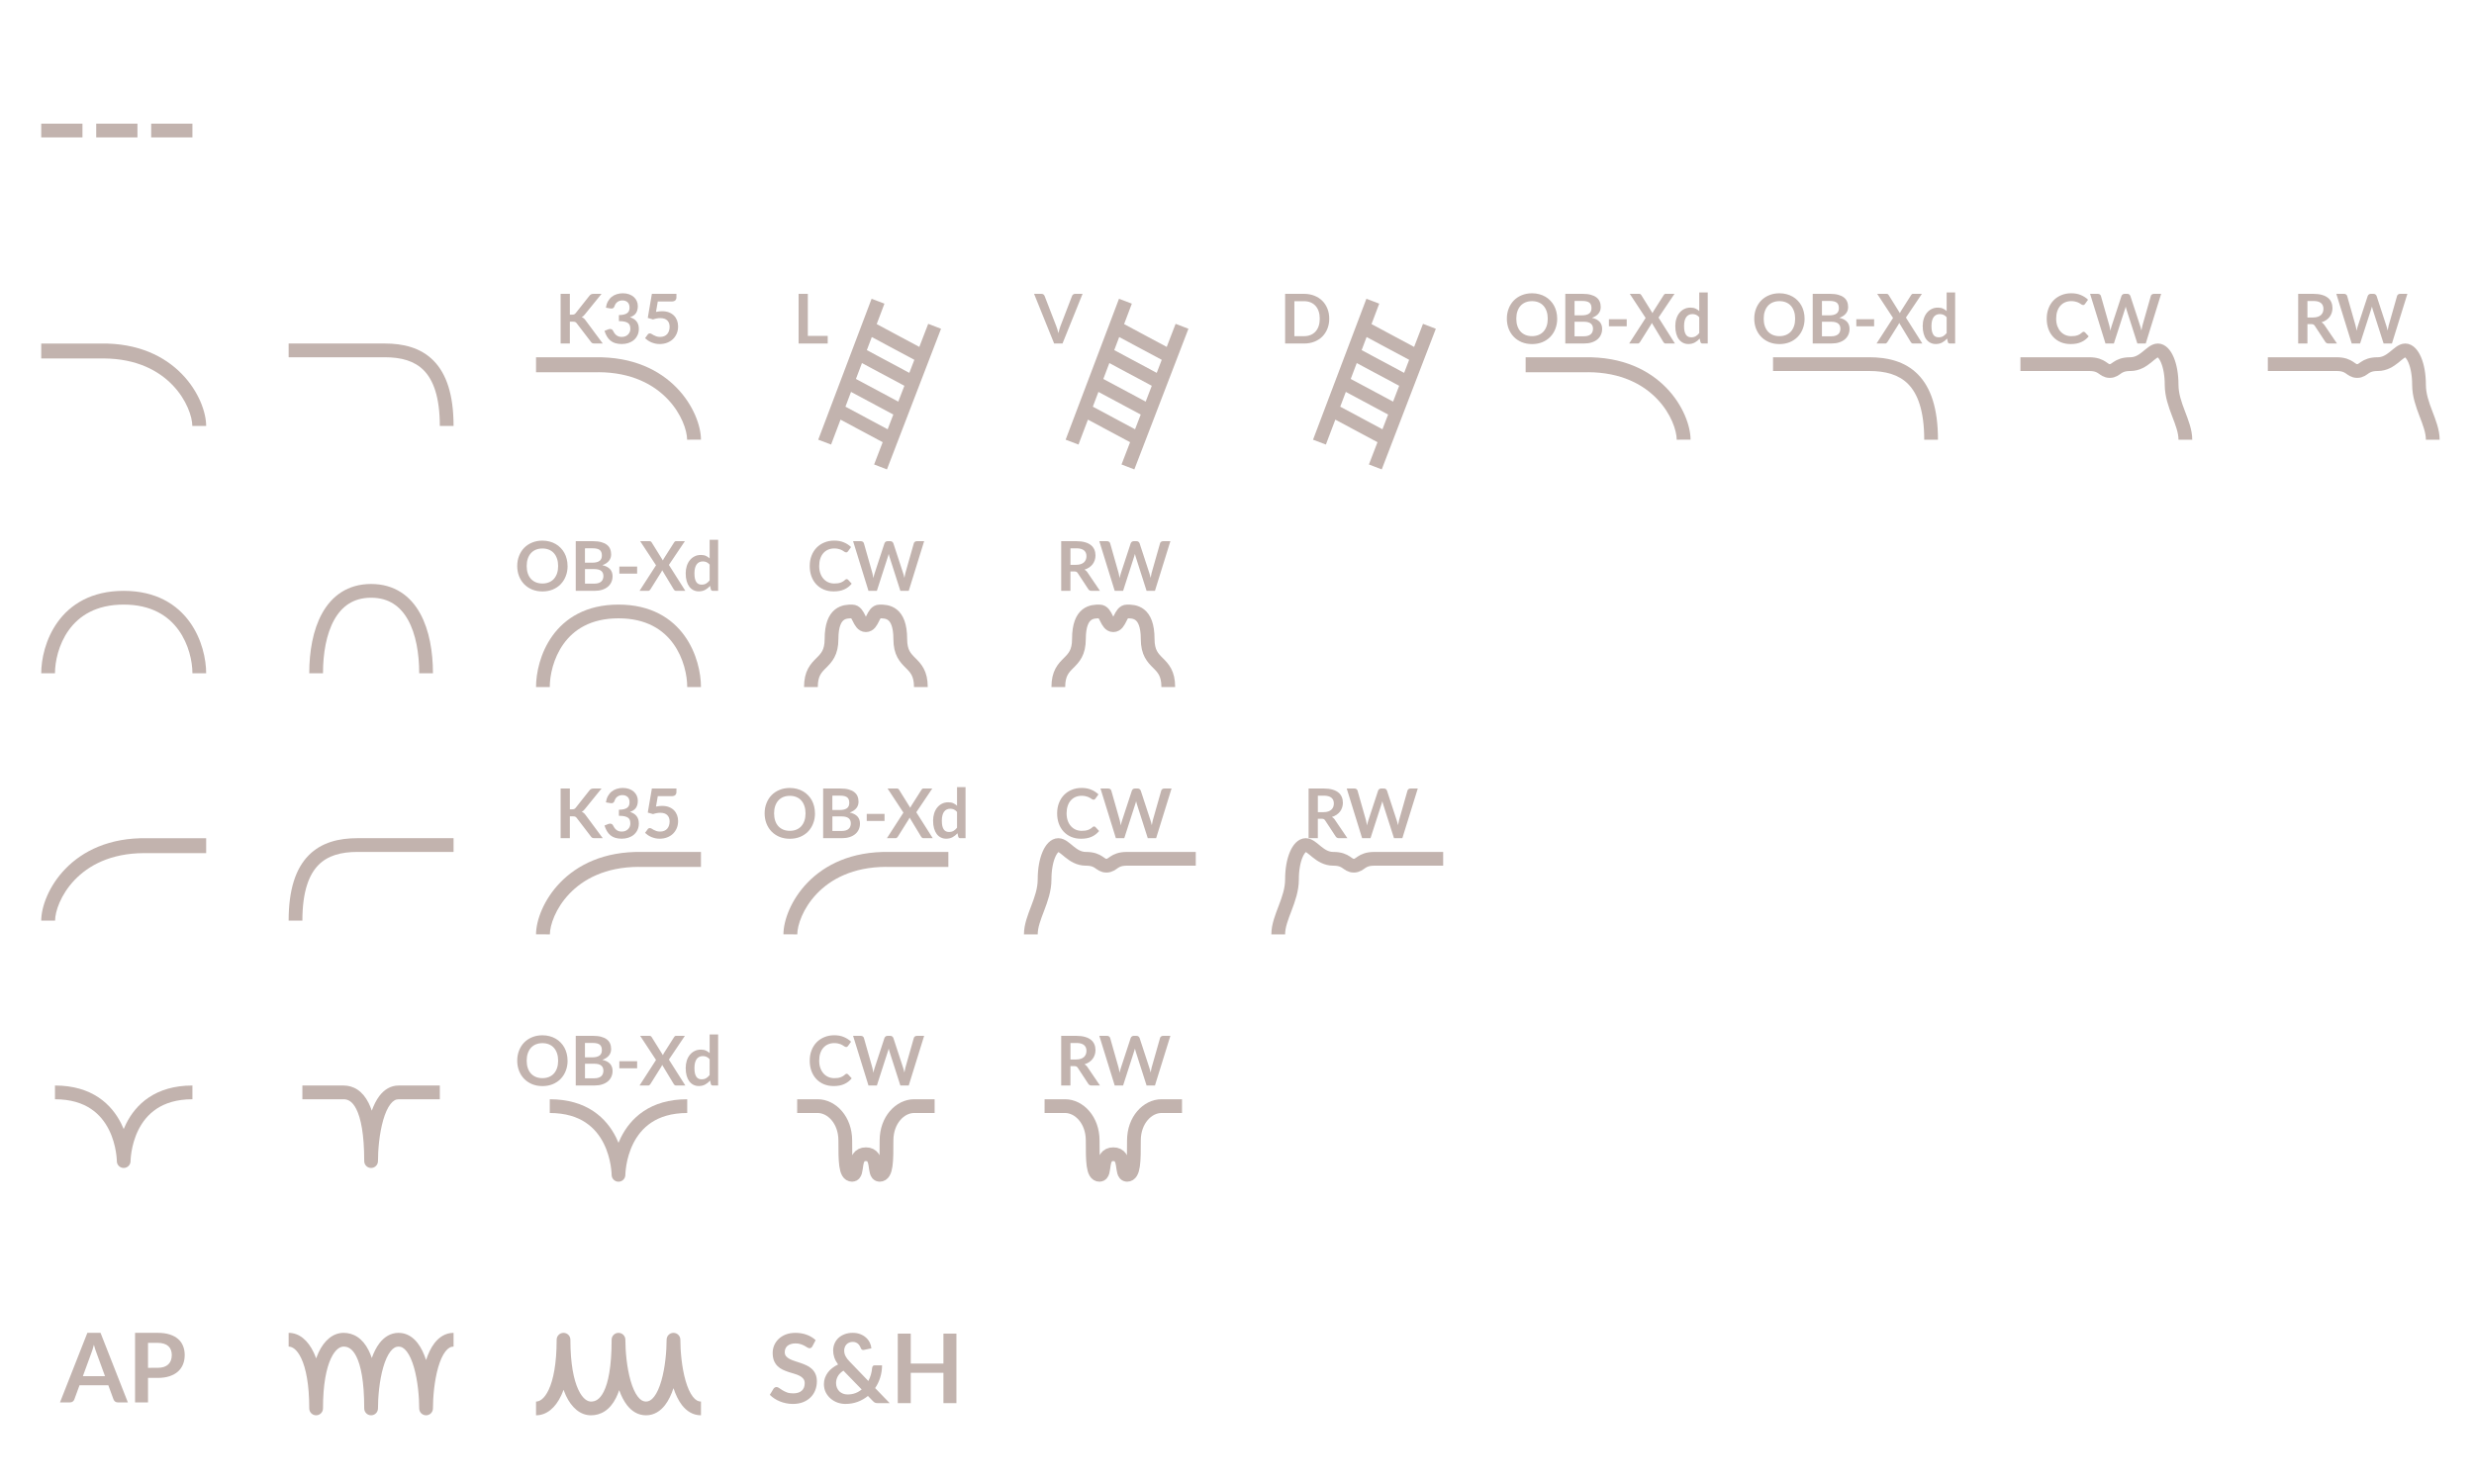 <?xml version="1.0" encoding="UTF-8" standalone="no"?>
<svg
   xmlns:dc="http://purl.org/dc/elements/1.1/"
   xmlns:cc="http://creativecommons.org/ns#"
   xmlns:rdf="http://www.w3.org/1999/02/22-rdf-syntax-ns#"
   xmlns:svg="http://www.w3.org/2000/svg"
   xmlns="http://www.w3.org/2000/svg"
   xmlns:sodipodi="http://sodipodi.sourceforge.net/DTD/sodipodi-0.dtd"
   xmlns:inkscape="http://www.inkscape.org/namespaces/inkscape"
   width="180"
   height="108"
   viewBox="0 0 180 108"
   fill="none"
   version="1.1"
   id="svg1076"
   sodipodi:docname="bmp00169.svg"
   inkscape:version="1.0.1 (3bc2e813f5, 2020-09-07)">
  <defs
     id="defs1080" />
  <sodipodi:namedview
     pagecolor="#303030"
     bordercolor="#666666"
     borderopacity="1"
     objecttolerance="10"
     gridtolerance="10"
     guidetolerance="10"
     inkscape:pageopacity="0"
     inkscape:pageshadow="2"
     inkscape:window-width="3753"
     inkscape:window-height="2137"
     id="namedview1078"
     showgrid="false"
     inkscape:zoom="66.310902"
     inkscape:cx="15.73967"
     inkscape:cy="16.257827"
     inkscape:window-x="-8"
     inkscape:window-y="-8"
     inkscape:window-maximized="1"
     inkscape:current-layer="svg1076" />
  <path
     fill-rule="evenodd"
     clip-rule="evenodd"
     d="M 3,10 H 6 V 9 H 3 Z"
     fill="#c2b3ae"
     id="path978"
     style="opacity:1.0;stroke-width:0.5" />
  <path
     d="M 7.538,26.087 C 12.389,26.107 13.989,29.678 13.992,31 L 15,30.997 C 14.996,29.017 12.855,24.893 7.282,25.002 H 3 v 1.087 h 4.247 c 0.015,-4e-4 0.029,3e-4 0.044,0 h 0.247 z"
     fill="#c2b3ae"
     id="path980"
     style="opacity:1.0" />
  <path
     fill-rule="evenodd"
     clip-rule="evenodd"
     d="m 28,26 h -7 v -1 h 7 c 1.314,0 2.597,0.288 3.544,1.249 C 32.487,27.207 33,28.736 33,31 H 32 C 32,28.864 31.513,27.643 30.831,26.951 30.153,26.262 29.186,26 28,26 Z"
     fill="#c2b3ae"
     id="path982"
     style="opacity:1.0" />
  <path
     d="m 43.538,27.087 c 4.852,0.019 6.451,3.59 6.454,4.913 L 51,31.997 C 50.996,30.017 48.855,25.893 43.282,26.002 H 39 v 1.087 h 4.247 c 0.015,-4e-4 0.029,3e-4 0.044,0 h 0.247 z"
     fill="#c2b3ae"
     id="path984"
     style="opacity:1.0" />
  <path
     d="m 41.461,22.9 h 0.158 c 0.063,0 0.116,-0.008 0.158,-0.025 0.042,-0.018 0.077,-0.047 0.107,-0.085 l 0.998,-1.262 c 0.042,-0.053 0.085,-0.09 0.13,-0.11 0.047,-0.022 0.105,-0.033 0.175,-0.033 h 0.58 l -1.218,1.502 c -0.072,0.092 -0.146,0.157 -0.223,0.195 0.055,0.02 0.104,0.048 0.147,0.085 0.045,0.035 0.087,0.082 0.128,0.14 L 43.856,25 h -0.593 c -0.08,0 -0.14,-0.011 -0.18,-0.033 -0.038,-0.023 -0.071,-0.057 -0.098,-0.1 l -1.022,-1.335 c -0.032,-0.045 -0.068,-0.077 -0.11,-0.095 C 41.812,23.419 41.752,23.41 41.673,23.41 H 41.461 V 25 h -0.672 v -3.615 h 0.672 z m 2.623,-0.507 c 0.025,-0.173 0.073,-0.325 0.145,-0.455 0.072,-0.132 0.161,-0.241 0.268,-0.328 0.108,-0.088 0.232,-0.154 0.37,-0.198 0.14,-0.045 0.29,-0.068 0.45,-0.068 0.167,0 0.317,0.024 0.45,0.072 0.135,0.047 0.25,0.113 0.345,0.198 0.095,0.083 0.168,0.182 0.217,0.295 0.052,0.113 0.077,0.236 0.077,0.367 0,0.115 -0.013,0.217 -0.04,0.305 -0.025,0.087 -0.062,0.163 -0.11,0.228 -0.048,0.065 -0.108,0.12 -0.18,0.165 -0.072,0.045 -0.152,0.083 -0.242,0.113 0.217,0.068 0.378,0.172 0.485,0.312 0.107,0.14 0.16,0.316 0.16,0.527 0,0.18 -0.033,0.339 -0.1,0.477 -0.067,0.138 -0.157,0.255 -0.27,0.35 -0.113,0.093 -0.245,0.164 -0.395,0.212 -0.148,0.048 -0.306,0.072 -0.472,0.072 -0.182,0 -0.34,-0.021 -0.475,-0.062 -0.135,-0.042 -0.253,-0.103 -0.352,-0.185 -0.1,-0.082 -0.185,-0.182 -0.255,-0.3 -0.07,-0.118 -0.13,-0.255 -0.18,-0.41 L 44.251,23.97 c 0.072,-0.03 0.138,-0.037 0.2,-0.022 0.063,0.013 0.109,0.047 0.138,0.1 0.03,0.058 0.062,0.116 0.098,0.172 0.037,0.057 0.08,0.107 0.13,0.152 0.05,0.043 0.108,0.079 0.175,0.107 0.068,0.027 0.149,0.04 0.242,0.04 0.105,0 0.197,-0.017 0.275,-0.05 0.078,-0.035 0.143,-0.08 0.195,-0.135 0.053,-0.055 0.092,-0.116 0.117,-0.182 0.027,-0.068 0.04,-0.137 0.04,-0.205 0,-0.087 -0.009,-0.165 -0.028,-0.235 C 45.815,23.641 45.777,23.58 45.718,23.53 45.66,23.48 45.576,23.441 45.466,23.413 45.358,23.384 45.212,23.37 45.029,23.37 v -0.44 c 0.152,-0.002 0.278,-0.016 0.378,-0.043 0.1,-0.027 0.179,-0.063 0.237,-0.11 0.06,-0.048 0.102,-0.106 0.125,-0.172 0.023,-0.067 0.035,-0.14 0.035,-0.22 0,-0.17 -0.048,-0.299 -0.142,-0.388 -0.095,-0.088 -0.222,-0.133 -0.38,-0.133 -0.073,0 -0.141,0.011 -0.203,0.033 -0.062,0.02 -0.117,0.049 -0.168,0.087 -0.048,0.037 -0.089,0.08 -0.122,0.13 -0.033,0.05 -0.058,0.105 -0.075,0.165 -0.028,0.077 -0.066,0.128 -0.113,0.152 -0.045,0.025 -0.109,0.031 -0.193,0.018 z m 3.645,0.305 c 0.08,-0.017 0.157,-0.028 0.23,-0.035 0.073,-0.008 0.144,-0.013 0.212,-0.013 0.19,0 0.357,0.028 0.502,0.085 0.145,0.057 0.267,0.135 0.365,0.235 0.098,0.1 0.172,0.217 0.223,0.352 0.05,0.133 0.075,0.278 0.075,0.432 0,0.192 -0.034,0.367 -0.102,0.525 -0.067,0.158 -0.16,0.294 -0.28,0.407 -0.12,0.112 -0.263,0.198 -0.427,0.26 -0.163,0.062 -0.342,0.092 -0.535,0.092 -0.113,0 -0.221,-0.012 -0.323,-0.035 -0.102,-0.023 -0.198,-0.054 -0.287,-0.092 -0.088,-0.04 -0.171,-0.085 -0.247,-0.135 -0.075,-0.052 -0.142,-0.106 -0.203,-0.163 l 0.19,-0.263 c 0.04,-0.057 0.092,-0.085 0.158,-0.085 0.042,0 0.084,0.013 0.128,0.04 0.043,0.027 0.092,0.056 0.147,0.087 0.057,0.032 0.122,0.061 0.198,0.087 0.077,0.027 0.168,0.04 0.275,0.04 0.113,0 0.213,-0.018 0.3,-0.055 0.087,-0.037 0.158,-0.087 0.215,-0.152 0.058,-0.067 0.102,-0.145 0.13,-0.235 0.03,-0.092 0.045,-0.191 0.045,-0.297 0,-0.197 -0.058,-0.35 -0.172,-0.46 -0.113,-0.112 -0.282,-0.168 -0.505,-0.168 -0.172,0 -0.347,0.032 -0.527,0.095 l -0.385,-0.11 0.3,-1.755 h 1.785 v 0.263 c 0,0.088 -0.028,0.16 -0.083,0.215 -0.055,0.055 -0.148,0.083 -0.28,0.083 h -0.993 z"
     fill="#c2b3ae"
     id="path986"
     style="opacity:1.0" />
  <path
     fill-rule="evenodd"
     clip-rule="evenodd"
     d="m 63.069,25.48 0.36,-0.951 3.096,1.658 -0.365,0.949 z m -0.357,0.943 -0.437,1.155 3.082,1.65 0.443,-1.152 z m -1.201,3.173 0.407,-1.075 3.077,1.648 -0.412,1.072 z m -0.357,0.943 -0.687,1.814 -0.935,-0.354 3.882,-10.255 0.935,0.354 -0.563,1.488 3.101,1.661 0.646,-1.68 0.933,0.359 -3.935,10.235 -0.933,-0.359 0.623,-1.62 z"
     fill="#c2b3ae"
     id="path988"
     style="opacity:1.0" />
  <path
     d="M 60.221,24.445 V 25 h -2.118 v -3.615 h 0.672 v 3.06 z"
     fill="#c2b3ae"
     id="path990"
     style="opacity:1.0" />
  <path
     fill-rule="evenodd"
     clip-rule="evenodd"
     d="m 81.069,25.48 0.36,-0.951 3.096,1.658 -0.365,0.949 z m -0.357,0.943 -0.437,1.155 3.082,1.65 0.443,-1.152 z m -1.201,3.173 0.407,-1.075 3.077,1.648 -0.412,1.072 z m -0.357,0.943 -0.687,1.814 -0.935,-0.354 3.882,-10.255 0.935,0.354 -0.563,1.488 3.101,1.661 0.646,-1.68 0.933,0.359 -3.935,10.235 -0.933,-0.359 0.623,-1.62 z"
     fill="#c2b3ae"
     id="path992"
     style="opacity:1.0" />
  <path
     d="M 78.764,21.385 77.304,25 h -0.608 l -1.46,-3.615 h 0.54 c 0.058,0 0.106,0.014 0.142,0.043 0.037,0.028 0.064,0.065 0.083,0.11 l 0.853,2.205 c 0.028,0.072 0.055,0.151 0.08,0.237 0.027,0.085 0.052,0.174 0.075,0.268 0.02,-0.093 0.042,-0.182 0.065,-0.268 0.023,-0.087 0.049,-0.166 0.077,-0.237 l 0.848,-2.205 c 0.013,-0.038 0.039,-0.073 0.077,-0.105 0.04,-0.032 0.088,-0.048 0.145,-0.048 z"
     fill="#c2b3ae"
     id="path994"
     style="opacity:1.0" />
  <path
     fill-rule="evenodd"
     clip-rule="evenodd"
     d="m 99.069,25.48 0.36,-0.951 3.096,1.658 -0.365,0.949 z m -0.357,0.943 -0.437,1.155 3.082,1.65 0.442,-1.152 z m -1.201,3.173 0.407,-1.075 3.077,1.648 -0.412,1.072 z m -0.357,0.943 -0.687,1.814 -0.935,-0.354 3.882,-10.255 0.935,0.354 -0.563,1.488 3.1,1.661 0.646,-1.68 0.934,0.359 -3.935,10.235 -0.933,-0.359 0.623,-1.62 z"
     fill="#c2b3ae"
     id="path996"
     style="opacity:1.0" />
  <path
     d="m 96.711,23.192 c 0,0.265 -0.044,0.508 -0.133,0.73 -0.088,0.222 -0.212,0.412 -0.372,0.573 -0.16,0.16 -0.352,0.284 -0.578,0.372 C 95.403,24.956 95.153,25 94.878,25 h -1.377 v -3.615 h 1.377 c 0.275,0 0.525,0.045 0.75,0.135 0.225,0.088 0.417,0.212 0.578,0.372 0.16,0.158 0.284,0.348 0.372,0.57 0.088,0.222 0.133,0.465 0.133,0.73 z m -0.69,0 c 0,-0.198 -0.027,-0.376 -0.08,-0.532 -0.052,-0.158 -0.128,-0.292 -0.228,-0.4 -0.098,-0.11 -0.218,-0.194 -0.36,-0.253 -0.14,-0.058 -0.298,-0.087 -0.475,-0.087 h -0.703 v 2.545 h 0.703 c 0.177,0 0.335,-0.029 0.475,-0.087 0.142,-0.058 0.262,-0.142 0.36,-0.25 0.1,-0.11 0.176,-0.243 0.228,-0.4 0.053,-0.158 0.08,-0.337 0.08,-0.535 z"
     fill="#c2b3ae"
     id="path998"
     style="opacity:1.0" />
  <path
     d="m 115.538,27.087 c 4.852,0.019 6.451,3.59 6.454,4.913 L 123,31.997 c -0.004,-1.98 -2.145,-6.104 -7.718,-5.995 H 111 v 1.087 h 4.247 c 0.015,-4e-4 0.029,3e-4 0.044,0 h 0.247 z"
     fill="#c2b3ae"
     id="path1000"
     style="opacity:1.0" />
  <path
     d="m 113.296,23.192 c 0,0.265 -0.044,0.511 -0.132,0.738 -0.087,0.225 -0.21,0.42 -0.37,0.585 -0.16,0.165 -0.353,0.294 -0.578,0.388 -0.225,0.092 -0.475,0.138 -0.75,0.138 -0.273,0 -0.522,-0.046 -0.747,-0.138 -0.225,-0.093 -0.419,-0.223 -0.58,-0.388 -0.16,-0.165 -0.284,-0.36 -0.373,-0.585 -0.088,-0.227 -0.132,-0.472 -0.132,-0.738 0,-0.265 0.044,-0.51 0.132,-0.735 0.089,-0.227 0.213,-0.422 0.373,-0.588 0.161,-0.165 0.355,-0.293 0.58,-0.385 0.225,-0.093 0.474,-0.14 0.747,-0.14 0.184,0 0.356,0.022 0.518,0.065 0.161,0.042 0.31,0.102 0.445,0.18 0.135,0.077 0.256,0.171 0.362,0.282 0.109,0.11 0.2,0.233 0.275,0.37 0.075,0.137 0.132,0.285 0.17,0.445 0.04,0.16 0.06,0.328 0.06,0.505 z m -0.687,0 c 0,-0.198 -0.027,-0.376 -0.08,-0.532 -0.054,-0.158 -0.129,-0.292 -0.228,-0.403 -0.098,-0.11 -0.218,-0.194 -0.36,-0.253 -0.14,-0.058 -0.298,-0.087 -0.475,-0.087 -0.176,0 -0.336,0.029 -0.477,0.087 -0.14,0.058 -0.26,0.142 -0.36,0.253 -0.099,0.11 -0.174,0.244 -0.228,0.403 -0.053,0.157 -0.08,0.334 -0.08,0.532 0,0.198 0.027,0.377 0.08,0.535 0.054,0.157 0.129,0.29 0.228,0.4 0.1,0.108 0.22,0.192 0.36,0.25 0.141,0.058 0.301,0.087 0.477,0.087 0.177,0 0.335,-0.029 0.475,-0.087 0.142,-0.058 0.262,-0.142 0.36,-0.25 0.099,-0.11 0.174,-0.243 0.228,-0.4 0.053,-0.158 0.08,-0.337 0.08,-0.535 z m 2.63,1.282 c 0.125,0 0.23,-0.015 0.315,-0.045 0.085,-0.03 0.153,-0.07 0.203,-0.12 0.052,-0.05 0.088,-0.108 0.11,-0.175 0.023,-0.067 0.035,-0.138 0.035,-0.212 0,-0.078 -0.013,-0.148 -0.038,-0.21 -0.025,-0.063 -0.064,-0.117 -0.117,-0.16 -0.053,-0.045 -0.123,-0.079 -0.208,-0.102 -0.083,-0.023 -0.184,-0.035 -0.302,-0.035 h -0.678 v 1.06 z m -0.68,-2.57 v 1.045 h 0.535 c 0.23,0 0.404,-0.042 0.52,-0.125 0.119,-0.083 0.178,-0.216 0.178,-0.398 0,-0.188 -0.053,-0.323 -0.16,-0.403 -0.107,-0.08 -0.273,-0.12 -0.5,-0.12 z m 0.573,-0.52 c 0.237,0 0.439,0.022 0.607,0.068 0.169,0.045 0.306,0.109 0.413,0.193 0.108,0.083 0.187,0.184 0.237,0.302 0.05,0.118 0.075,0.252 0.075,0.4 0,0.085 -0.012,0.167 -0.037,0.245 -0.025,0.077 -0.064,0.149 -0.118,0.217 -0.051,0.067 -0.118,0.128 -0.2,0.182 -0.08,0.055 -0.175,0.102 -0.287,0.14 0.497,0.112 0.745,0.38 0.745,0.805 0,0.153 -0.029,0.295 -0.088,0.425 -0.058,0.13 -0.143,0.242 -0.255,0.338 -0.111,0.093 -0.249,0.167 -0.412,0.22 -0.163,0.053 -0.35,0.08 -0.56,0.08 h -1.365 v -3.615 z m 1.928,1.847 h 1.295 v 0.515 H 117.06 Z M 121.863,25 h -0.67 c -0.046,0 -0.084,-0.012 -0.112,-0.035 -0.027,-0.023 -0.048,-0.05 -0.065,-0.08 l -0.838,-1.387 c -0.013,0.042 -0.029,0.077 -0.047,0.107 l -0.803,1.28 c -0.02,0.028 -0.043,0.055 -0.07,0.08 -0.025,0.023 -0.058,0.035 -0.1,0.035 h -0.627 l 1.2,-1.86 -1.153,-1.755 h 0.67 c 0.047,0 0.08,0.007 0.1,0.02 0.022,0.012 0.042,0.032 0.06,0.06 l 0.823,1.325 c 0.017,-0.042 0.037,-0.083 0.06,-0.125 l 0.755,-1.188 c 0.018,-0.032 0.038,-0.055 0.06,-0.07 0.022,-0.015 0.049,-0.022 0.082,-0.022 h 0.643 l -1.163,1.728 z m 1.769,-1.91 c -0.07,-0.085 -0.147,-0.145 -0.23,-0.18 -0.082,-0.035 -0.17,-0.052 -0.265,-0.052 -0.094,0 -0.178,0.018 -0.253,0.052 -0.075,0.035 -0.139,0.088 -0.192,0.16 -0.054,0.07 -0.094,0.16 -0.123,0.27 -0.028,0.108 -0.042,0.237 -0.042,0.385 0,0.15 0.011,0.278 0.035,0.383 0.025,0.103 0.06,0.188 0.105,0.255 0.045,0.065 0.1,0.113 0.165,0.142 0.065,0.028 0.137,0.043 0.217,0.043 0.129,0 0.238,-0.027 0.328,-0.08 0.09,-0.053 0.175,-0.129 0.255,-0.228 z m 0.617,-1.805 V 25 h -0.377 c -0.082,0 -0.134,-0.037 -0.155,-0.113 L 123.664,24.64 c -0.103,0.118 -0.222,0.214 -0.357,0.287 -0.134,0.073 -0.289,0.11 -0.468,0.11 -0.14,0 -0.268,-0.029 -0.385,-0.087 -0.116,-0.058 -0.217,-0.142 -0.302,-0.253 -0.084,-0.112 -0.149,-0.249 -0.195,-0.412 -0.045,-0.163 -0.068,-0.35 -0.068,-0.56 0,-0.19 0.026,-0.367 0.078,-0.53 0.051,-0.163 0.126,-0.305 0.222,-0.425 0.097,-0.12 0.213,-0.213 0.348,-0.28 0.135,-0.068 0.286,-0.102 0.455,-0.102 0.143,0 0.266,0.022 0.367,0.068 0.102,0.045 0.193,0.106 0.273,0.182 V 21.285 Z"
     fill="#c2b3ae"
     id="path1002"
     style="opacity:1.0" />
  <path
     fill-rule="evenodd"
     clip-rule="evenodd"
     d="m 136,27 h -7 v -1 h 7 c 1.314,0 2.597,0.288 3.544,1.249 C 140.487,28.207 141,29.736 141,32 h -1 c 0,-2.136 -0.487,-3.357 -1.169,-4.049 C 138.153,27.262 137.186,27 136,27 Z"
     fill="#c2b3ae"
     id="path1004"
     style="opacity:1.0" />
  <path
     d="m 131.296,23.192 c 0,0.265 -0.044,0.511 -0.132,0.738 -0.087,0.225 -0.21,0.42 -0.37,0.585 -0.16,0.165 -0.353,0.294 -0.578,0.388 -0.225,0.092 -0.475,0.138 -0.75,0.138 -0.273,0 -0.522,-0.046 -0.747,-0.138 -0.225,-0.093 -0.419,-0.223 -0.58,-0.388 -0.16,-0.165 -0.284,-0.36 -0.373,-0.585 -0.088,-0.227 -0.132,-0.472 -0.132,-0.738 0,-0.265 0.044,-0.51 0.132,-0.735 0.089,-0.227 0.213,-0.422 0.373,-0.588 0.161,-0.165 0.355,-0.293 0.58,-0.385 0.225,-0.093 0.474,-0.14 0.747,-0.14 0.184,0 0.356,0.022 0.518,0.065 0.161,0.042 0.31,0.102 0.445,0.18 0.135,0.077 0.256,0.171 0.362,0.282 0.109,0.11 0.2,0.233 0.275,0.37 0.075,0.137 0.132,0.285 0.17,0.445 0.04,0.16 0.06,0.328 0.06,0.505 z m -0.687,0 c 0,-0.198 -0.027,-0.376 -0.08,-0.532 -0.054,-0.158 -0.129,-0.292 -0.228,-0.403 -0.098,-0.11 -0.218,-0.194 -0.36,-0.253 -0.14,-0.058 -0.298,-0.087 -0.475,-0.087 -0.176,0 -0.336,0.029 -0.477,0.087 -0.14,0.058 -0.26,0.142 -0.36,0.253 -0.099,0.11 -0.174,0.244 -0.228,0.403 -0.053,0.157 -0.08,0.334 -0.08,0.532 0,0.198 0.027,0.377 0.08,0.535 0.054,0.157 0.129,0.29 0.228,0.4 0.1,0.108 0.22,0.192 0.36,0.25 0.141,0.058 0.301,0.087 0.477,0.087 0.177,0 0.335,-0.029 0.475,-0.087 0.142,-0.058 0.262,-0.142 0.36,-0.25 0.099,-0.11 0.174,-0.243 0.228,-0.4 0.053,-0.158 0.08,-0.337 0.08,-0.535 z m 2.63,1.282 c 0.125,0 0.23,-0.015 0.315,-0.045 0.085,-0.03 0.153,-0.07 0.203,-0.12 0.052,-0.05 0.088,-0.108 0.11,-0.175 0.023,-0.067 0.035,-0.138 0.035,-0.212 0,-0.078 -0.013,-0.148 -0.038,-0.21 -0.025,-0.063 -0.064,-0.117 -0.117,-0.16 -0.053,-0.045 -0.123,-0.079 -0.208,-0.102 -0.083,-0.023 -0.184,-0.035 -0.302,-0.035 h -0.678 v 1.06 z m -0.68,-2.57 v 1.045 h 0.535 c 0.23,0 0.404,-0.042 0.52,-0.125 0.119,-0.083 0.178,-0.216 0.178,-0.398 0,-0.188 -0.053,-0.323 -0.16,-0.403 -0.107,-0.08 -0.273,-0.12 -0.5,-0.12 z m 0.573,-0.52 c 0.237,0 0.439,0.022 0.607,0.068 0.169,0.045 0.306,0.109 0.413,0.193 0.108,0.083 0.187,0.184 0.237,0.302 0.05,0.118 0.075,0.252 0.075,0.4 0,0.085 -0.012,0.167 -0.037,0.245 -0.025,0.077 -0.064,0.149 -0.118,0.217 -0.051,0.067 -0.118,0.128 -0.2,0.182 -0.08,0.055 -0.175,0.102 -0.287,0.14 0.497,0.112 0.745,0.38 0.745,0.805 0,0.153 -0.029,0.295 -0.088,0.425 -0.058,0.13 -0.143,0.242 -0.255,0.338 -0.111,0.093 -0.249,0.167 -0.412,0.22 -0.163,0.053 -0.35,0.08 -0.56,0.08 h -1.365 v -3.615 z m 1.928,1.847 h 1.295 v 0.515 H 135.06 Z M 139.863,25 h -0.67 c -0.046,0 -0.084,-0.012 -0.112,-0.035 -0.027,-0.023 -0.048,-0.05 -0.065,-0.08 l -0.838,-1.387 c -0.013,0.042 -0.029,0.077 -0.047,0.107 l -0.803,1.28 c -0.02,0.028 -0.043,0.055 -0.07,0.08 -0.025,0.023 -0.058,0.035 -0.1,0.035 h -0.627 l 1.2,-1.86 -1.153,-1.755 h 0.67 c 0.047,0 0.08,0.007 0.1,0.02 0.022,0.012 0.042,0.032 0.06,0.06 l 0.823,1.325 c 0.017,-0.042 0.037,-0.083 0.06,-0.125 l 0.755,-1.188 c 0.018,-0.032 0.038,-0.055 0.06,-0.07 0.022,-0.015 0.049,-0.022 0.082,-0.022 h 0.643 l -1.163,1.728 z m 1.769,-1.91 c -0.07,-0.085 -0.147,-0.145 -0.23,-0.18 -0.082,-0.035 -0.17,-0.052 -0.265,-0.052 -0.094,0 -0.178,0.018 -0.253,0.052 -0.075,0.035 -0.139,0.088 -0.192,0.16 -0.054,0.07 -0.094,0.16 -0.123,0.27 -0.028,0.108 -0.042,0.237 -0.042,0.385 0,0.15 0.011,0.278 0.035,0.383 0.025,0.103 0.06,0.188 0.105,0.255 0.045,0.065 0.1,0.113 0.165,0.142 0.065,0.028 0.137,0.043 0.217,0.043 0.129,0 0.238,-0.027 0.328,-0.08 0.09,-0.053 0.175,-0.129 0.255,-0.228 z m 0.617,-1.805 V 25 h -0.377 c -0.082,0 -0.134,-0.037 -0.155,-0.113 L 141.664,24.64 c -0.103,0.118 -0.222,0.214 -0.357,0.287 -0.134,0.073 -0.289,0.11 -0.468,0.11 -0.14,0 -0.268,-0.029 -0.385,-0.087 -0.116,-0.058 -0.217,-0.142 -0.302,-0.253 -0.084,-0.112 -0.149,-0.249 -0.195,-0.412 -0.045,-0.163 -0.068,-0.35 -0.068,-0.56 0,-0.19 0.026,-0.367 0.078,-0.53 0.051,-0.163 0.126,-0.305 0.222,-0.425 0.097,-0.12 0.213,-0.213 0.348,-0.28 0.135,-0.068 0.286,-0.102 0.455,-0.102 0.143,0 0.266,0.022 0.367,0.068 0.102,0.045 0.193,0.106 0.273,0.182 V 21.285 Z"
     fill="#c2b3ae"
     id="path1006"
     style="opacity:1.0" />
  <path
     d="m 151.605,24.148 c 0.037,0 0.069,0.014 0.098,0.043 l 0.265,0.287 c -0.147,0.182 -0.328,0.321 -0.543,0.417 -0.213,0.097 -0.47,0.145 -0.77,0.145 -0.268,0 -0.51,-0.046 -0.725,-0.138 -0.213,-0.092 -0.396,-0.219 -0.547,-0.383 -0.152,-0.163 -0.269,-0.358 -0.35,-0.585 -0.08,-0.227 -0.12,-0.474 -0.12,-0.743 0,-0.272 0.043,-0.52 0.13,-0.745 0.086,-0.227 0.208,-0.422 0.365,-0.585 0.158,-0.163 0.346,-0.29 0.565,-0.38 0.218,-0.092 0.46,-0.138 0.725,-0.138 0.263,0 0.496,0.043 0.7,0.13 0.205,0.087 0.379,0.2 0.522,0.34 l -0.225,0.312 c -0.013,0.02 -0.031,0.037 -0.052,0.052 -0.02,0.015 -0.049,0.022 -0.085,0.022 -0.025,0 -0.051,-0.007 -0.078,-0.02 -0.026,-0.015 -0.056,-0.033 -0.087,-0.052 -0.032,-0.022 -0.069,-0.045 -0.11,-0.07 -0.042,-0.025 -0.09,-0.048 -0.145,-0.068 -0.055,-0.022 -0.119,-0.039 -0.193,-0.052 -0.071,-0.015 -0.155,-0.022 -0.25,-0.022 -0.161,0 -0.31,0.029 -0.445,0.087 -0.133,0.057 -0.248,0.14 -0.345,0.25 -0.096,0.108 -0.171,0.242 -0.225,0.4 -0.053,0.157 -0.08,0.336 -0.08,0.537 0,0.203 0.029,0.384 0.085,0.542 0.059,0.158 0.137,0.292 0.235,0.4 0.099,0.108 0.214,0.192 0.348,0.25 0.133,0.057 0.276,0.085 0.43,0.085 0.091,0 0.174,-0.005 0.247,-0.015 0.075,-0.01 0.144,-0.026 0.205,-0.048 0.064,-0.022 0.123,-0.049 0.178,-0.083 0.056,-0.035 0.112,-0.077 0.167,-0.128 0.017,-0.015 0.034,-0.027 0.053,-0.035 0.018,-0.01 0.037,-0.015 0.057,-0.015 z M 157.238,21.385 156.116,25 h -0.608 l -0.79,-2.47 c -0.021,-0.06 -0.041,-0.133 -0.06,-0.22 -0.01,0.042 -0.02,0.081 -0.03,0.117 -0.01,0.037 -0.02,0.071 -0.032,0.102 L 153.798,25 h -0.61 l -1.12,-3.615 h 0.563 c 0.058,0 0.107,0.014 0.145,0.043 0.04,0.027 0.067,0.063 0.08,0.11 l 0.615,2.163 c 0.013,0.053 0.026,0.112 0.037,0.175 0.014,0.062 0.027,0.127 0.04,0.195 0.014,-0.07 0.028,-0.136 0.043,-0.198 0.017,-0.062 0.034,-0.119 0.052,-0.172 l 0.71,-2.163 c 0.014,-0.038 0.04,-0.073 0.078,-0.105 0.04,-0.032 0.088,-0.048 0.145,-0.048 h 0.197 c 0.059,0 0.106,0.014 0.143,0.043 0.037,0.028 0.064,0.065 0.082,0.11 l 0.708,2.163 c 0.035,0.103 0.067,0.223 0.095,0.357 0.022,-0.132 0.046,-0.251 0.072,-0.357 l 0.615,-2.163 c 0.01,-0.042 0.035,-0.077 0.075,-0.107 0.042,-0.03 0.091,-0.045 0.148,-0.045 z"
     fill="#c2b3ae"
     id="path1008"
     style="opacity:1.0" />
  <path
     d="m 159,32 c 0,-1.237 -1,-2.5 -1,-4 0,-1.5 -0.5,-2.5 -1,-2.5 -0.5,0 -1,1 -2,1 -1,0 -1,0.5 -1.5,0.5 -0.5,0 -0.5,-0.5 -1.5,-0.5 -1,0 -5,0 -5,0"
     stroke="#c2b3ae"
     id="path1010"
     style="opacity:1.0" />
  <path
     d="m 168.301,23.105 c 0.126,0 0.236,-0.016 0.33,-0.048 0.095,-0.032 0.172,-0.075 0.232,-0.13 0.062,-0.057 0.108,-0.123 0.138,-0.2 0.03,-0.077 0.045,-0.161 0.045,-0.253 0,-0.183 -0.061,-0.324 -0.183,-0.422 -0.12,-0.098 -0.304,-0.147 -0.552,-0.147 h -0.43 v 1.2 z m 1.73,1.895 h -0.608 c -0.115,0 -0.198,-0.045 -0.25,-0.135 l -0.76,-1.157 c -0.028,-0.043 -0.06,-0.074 -0.095,-0.092 -0.033,-0.018 -0.083,-0.028 -0.15,-0.028 h -0.287 V 25 h -0.673 v -3.615 h 1.103 c 0.245,0 0.455,0.026 0.63,0.077 0.176,0.05 0.32,0.121 0.432,0.212 0.113,0.092 0.197,0.202 0.25,0.33 0.053,0.127 0.08,0.267 0.08,0.42 0,0.122 -0.018,0.237 -0.055,0.345 -0.035,0.108 -0.087,0.207 -0.155,0.295 -0.067,0.088 -0.15,0.166 -0.25,0.233 -0.098,0.067 -0.211,0.119 -0.337,0.158 0.043,0.025 0.083,0.055 0.12,0.09 0.036,0.033 0.07,0.073 0.1,0.12 z M 175.153,21.385 174.03,25 h -0.607 l -0.79,-2.47 c -0.022,-0.06 -0.042,-0.133 -0.06,-0.22 -0.01,0.042 -0.02,0.081 -0.03,0.117 -0.01,0.037 -0.021,0.071 -0.033,0.102 L 171.713,25 h -0.61 l -1.12,-3.615 h 0.562 c 0.059,0 0.107,0.014 0.145,0.043 0.04,0.027 0.067,0.063 0.08,0.11 l 0.615,2.163 c 0.014,0.053 0.026,0.112 0.038,0.175 0.013,0.062 0.027,0.127 0.04,0.195 0.013,-0.07 0.027,-0.136 0.042,-0.198 0.017,-0.062 0.035,-0.119 0.053,-0.172 l 0.71,-2.163 c 0.013,-0.038 0.039,-0.073 0.077,-0.105 0.04,-0.032 0.089,-0.048 0.145,-0.048 h 0.198 c 0.058,0 0.106,0.014 0.142,0.043 0.037,0.028 0.065,0.065 0.083,0.11 L 173.62,23.7 c 0.035,0.103 0.067,0.223 0.095,0.357 0.022,-0.132 0.046,-0.251 0.073,-0.357 l 0.615,-2.163 c 0.01,-0.042 0.035,-0.077 0.075,-0.107 0.042,-0.03 0.091,-0.045 0.147,-0.045 z"
     fill="#c2b3ae"
     id="path1012"
     style="opacity:1.0" />
  <path
     d="m 177,32 c 0,-1.237 -1,-2.5 -1,-4 0,-1.5 -0.5,-2.5 -1,-2.5 -0.5,0 -1,1 -2,1 -1,0 -1,0.5 -1.5,0.5 -0.5,0 -0.5,-0.5 -1.5,-0.5 -1,0 -5,0 -5,0"
     stroke="#c2b3ae"
     id="path1014"
     style="opacity:1.0" />
  <path
     fill-rule="evenodd"
     clip-rule="evenodd"
     d="M 5.006,45.855 C 4.255,46.897 4,48.163 4,49 H 3 C 3,48.003 3.295,46.519 4.194,45.27 5.112,43.996 6.637,43 9,43 c 2.363,0 3.888,0.996 4.806,2.27 C 14.705,46.519 15,48.003 15,49 H 14 C 14,48.163 13.745,46.897 12.994,45.855 12.262,44.838 11.037,44 9,44 6.963,44 5.738,44.838 5.006,45.855 Z"
     fill="#c2b3ae"
     id="path1016"
     style="opacity:1.0" />
  <path
     d="m 23,49 c 0,-3 1,-6 4,-6 3,0 4,3 4,6"
     stroke="#c2b3ae"
     id="path1018"
     style="opacity:1.0" />
  <path
     fill-rule="evenodd"
     clip-rule="evenodd"
     d="M 41.006,46.855 C 40.255,47.897 40,49.163 40,50 h -1 c 0,-0.997 0.295,-2.481 1.194,-3.73 C 41.112,44.996 42.637,44 45,44 c 2.363,0 3.888,0.996 4.806,2.27 C 50.705,47.519 51,49.003 51,50 H 50 C 50,49.163 49.745,47.897 48.994,46.855 48.262,45.838 47.037,45 45,45 c -2.037,0 -3.262,0.838 -3.994,1.855 z"
     fill="#c2b3ae"
     id="path1020"
     style="opacity:1.0" />
  <path
     d="m 41.296,41.193 c 0,0.265 -0.044,0.511 -0.133,0.738 -0.087,0.225 -0.21,0.42 -0.37,0.585 -0.16,0.165 -0.352,0.294 -0.578,0.388 -0.225,0.092 -0.475,0.138 -0.75,0.138 -0.273,0 -0.522,-0.046 -0.748,-0.138 -0.225,-0.093 -0.418,-0.223 -0.58,-0.388 -0.16,-0.165 -0.284,-0.36 -0.372,-0.585 -0.088,-0.227 -0.133,-0.472 -0.133,-0.738 0,-0.265 0.044,-0.51 0.133,-0.735 0.088,-0.227 0.212,-0.422 0.372,-0.588 0.162,-0.165 0.355,-0.293 0.58,-0.385 0.225,-0.093 0.474,-0.14 0.748,-0.14 0.183,0 0.356,0.022 0.517,0.065 0.162,0.042 0.31,0.102 0.445,0.18 0.135,0.077 0.256,0.171 0.362,0.282 0.108,0.11 0.2,0.233 0.275,0.37 0.075,0.137 0.132,0.285 0.17,0.445 0.04,0.16 0.06,0.328 0.06,0.505 z m -0.688,0 c 0,-0.198 -0.027,-0.376 -0.08,-0.532 -0.053,-0.158 -0.129,-0.292 -0.228,-0.403 -0.098,-0.11 -0.218,-0.194 -0.36,-0.253 -0.14,-0.058 -0.298,-0.087 -0.475,-0.087 -0.177,0 -0.336,0.029 -0.477,0.087 -0.14,0.058 -0.26,0.142 -0.36,0.253 -0.098,0.11 -0.174,0.244 -0.228,0.403 -0.053,0.157 -0.08,0.334 -0.08,0.532 0,0.198 0.027,0.377 0.08,0.535 0.053,0.157 0.129,0.29 0.228,0.4 0.1,0.108 0.22,0.192 0.36,0.25 0.142,0.058 0.301,0.087 0.477,0.087 0.177,0 0.335,-0.029 0.475,-0.087 0.142,-0.058 0.262,-0.142 0.36,-0.25 0.098,-0.11 0.174,-0.243 0.228,-0.4 0.053,-0.158 0.08,-0.337 0.08,-0.535 z m 2.631,1.282 c 0.125,0 0.23,-0.015 0.315,-0.045 0.085,-0.03 0.152,-0.07 0.203,-0.12 0.052,-0.05 0.088,-0.108 0.11,-0.175 0.023,-0.067 0.035,-0.138 0.035,-0.212 0,-0.078 -0.013,-0.148 -0.037,-0.21 -0.025,-0.063 -0.064,-0.117 -0.117,-0.16 -0.053,-0.045 -0.122,-0.079 -0.207,-0.102 -0.083,-0.023 -0.184,-0.035 -0.302,-0.035 h -0.677 v 1.06 z m -0.68,-2.57 v 1.045 h 0.535 c 0.23,0 0.403,-0.042 0.52,-0.125 0.118,-0.083 0.177,-0.216 0.177,-0.398 0,-0.188 -0.053,-0.323 -0.16,-0.403 -0.107,-0.08 -0.273,-0.12 -0.5,-0.12 z m 0.573,-0.52 c 0.237,0 0.439,0.022 0.608,0.068 0.168,0.045 0.306,0.109 0.412,0.193 0.108,0.083 0.188,0.184 0.237,0.302 0.05,0.118 0.075,0.252 0.075,0.4 0,0.085 -0.013,0.167 -0.037,0.245 -0.025,0.077 -0.064,0.149 -0.117,0.217 -0.052,0.067 -0.118,0.128 -0.2,0.182 -0.08,0.055 -0.176,0.102 -0.287,0.14 0.497,0.112 0.745,0.38 0.745,0.805 0,0.153 -0.029,0.295 -0.087,0.425 -0.058,0.13 -0.143,0.242 -0.255,0.338 -0.112,0.093 -0.249,0.167 -0.412,0.22 -0.163,0.053 -0.35,0.08 -0.56,0.08 h -1.365 v -3.615 z m 1.929,1.847 h 1.295 v 0.515 h -1.295 z M 49.863,43 h -0.67 c -0.047,0 -0.084,-0.012 -0.113,-0.035 -0.027,-0.023 -0.048,-0.05 -0.065,-0.08 l -0.838,-1.387 c -0.013,0.042 -0.029,0.077 -0.048,0.107 l -0.802,1.28 c -0.02,0.028 -0.043,0.055 -0.07,0.08 -0.025,0.023 -0.058,0.035 -0.1,0.035 h -0.627 l 1.2,-1.86 -1.153,-1.755 h 0.67 c 0.047,0 0.08,0.007 0.1,0.02 0.022,0.012 0.042,0.032 0.06,0.06 l 0.823,1.325 c 0.017,-0.042 0.037,-0.083 0.06,-0.125 l 0.755,-1.188 c 0.018,-0.032 0.038,-0.055 0.06,-0.07 0.022,-0.015 0.049,-0.022 0.083,-0.022 h 0.642 l -1.163,1.728 z m 1.768,-1.91 c -0.07,-0.085 -0.147,-0.145 -0.23,-0.18 -0.082,-0.035 -0.17,-0.052 -0.265,-0.052 -0.093,0 -0.177,0.018 -0.253,0.052 -0.075,0.035 -0.139,0.088 -0.193,0.16 -0.053,0.07 -0.094,0.16 -0.122,0.27 -0.028,0.108 -0.043,0.237 -0.043,0.385 0,0.15 0.012,0.278 0.035,0.383 0.025,0.103 0.06,0.188 0.105,0.255 0.045,0.065 0.1,0.113 0.165,0.142 0.065,0.028 0.138,0.043 0.217,0.043 0.128,0 0.237,-0.027 0.328,-0.08 0.09,-0.053 0.175,-0.129 0.255,-0.228 z m 0.618,-1.805 V 43 h -0.378 c -0.082,0 -0.133,-0.037 -0.155,-0.113 L 51.664,42.64 c -0.103,0.118 -0.223,0.214 -0.357,0.287 -0.133,0.073 -0.289,0.11 -0.468,0.11 -0.14,0 -0.268,-0.029 -0.385,-0.087 -0.117,-0.058 -0.217,-0.142 -0.302,-0.253 -0.083,-0.112 -0.148,-0.249 -0.195,-0.412 -0.045,-0.163 -0.068,-0.35 -0.068,-0.56 0,-0.19 0.026,-0.367 0.077,-0.53 0.052,-0.163 0.126,-0.305 0.223,-0.425 0.097,-0.12 0.212,-0.213 0.347,-0.28 0.135,-0.068 0.287,-0.102 0.455,-0.102 0.143,0 0.266,0.022 0.367,0.068 0.102,0.045 0.193,0.106 0.273,0.182 V 39.285 Z"
     fill="#c2b3ae"
     id="path1022"
     style="opacity:1.0" />
  <path
     d="M 59,50 C 59,48 60.5,48.499 60.5,46.5 60.5,44.5 61.5,44.5 62,44.5 c 0.5,0 0.5,1 1,1 0.5,0 0.5,-1 1,-1 0.5,0 1.5,-8e-4 1.5,2 C 65.5,48.5 67,48 67,50"
     stroke="#c2b3ae"
     id="path1024"
     style="opacity:1.0" />
  <path
     d="m 61.605,42.148 c 0.037,0 0.069,0.014 0.098,0.043 l 0.265,0.287 c -0.147,0.182 -0.328,0.321 -0.542,0.417 -0.213,0.097 -0.47,0.145 -0.77,0.145 -0.268,0 -0.51,-0.046 -0.725,-0.138 -0.213,-0.092 -0.396,-0.219 -0.547,-0.383 -0.152,-0.163 -0.268,-0.358 -0.35,-0.585 -0.08,-0.227 -0.12,-0.474 -0.12,-0.743 0,-0.272 0.043,-0.52 0.13,-0.745 0.087,-0.227 0.208,-0.422 0.365,-0.585 0.158,-0.163 0.347,-0.29 0.565,-0.38 0.218,-0.092 0.46,-0.138 0.725,-0.138 0.263,0 0.497,0.043 0.7,0.13 0.205,0.087 0.379,0.2 0.522,0.34 l -0.225,0.312 c -0.013,0.02 -0.031,0.037 -0.052,0.052 -0.02,0.015 -0.048,0.022 -0.085,0.022 -0.025,0 -0.051,-0.007 -0.077,-0.02 -0.027,-0.015 -0.056,-0.033 -0.087,-0.052 -0.032,-0.022 -0.068,-0.045 -0.11,-0.07 -0.042,-0.025 -0.09,-0.048 -0.145,-0.068 -0.055,-0.022 -0.119,-0.039 -0.193,-0.052 -0.072,-0.015 -0.155,-0.022 -0.25,-0.022 -0.162,0 -0.31,0.029 -0.445,0.087 -0.133,0.057 -0.248,0.14 -0.345,0.25 -0.097,0.108 -0.172,0.242 -0.225,0.4 -0.053,0.157 -0.08,0.336 -0.08,0.537 0,0.203 0.028,0.384 0.085,0.542 0.058,0.158 0.137,0.292 0.235,0.4 0.098,0.108 0.214,0.192 0.347,0.25 0.133,0.057 0.277,0.085 0.43,0.085 0.092,0 0.174,-0.005 0.247,-0.015 0.075,-0.01 0.143,-0.026 0.205,-0.048 0.063,-0.022 0.122,-0.049 0.177,-0.083 0.057,-0.035 0.113,-0.077 0.168,-0.128 0.017,-0.015 0.034,-0.027 0.052,-0.035 0.018,-0.01 0.037,-0.015 0.058,-0.015 z M 67.238,39.385 66.116,43 h -0.608 l -0.79,-2.47 c -0.022,-0.06 -0.042,-0.133 -0.06,-0.22 -0.01,0.042 -0.02,0.081 -0.03,0.117 -0.01,0.037 -0.021,0.071 -0.033,0.102 L 63.798,43 h -0.61 l -1.12,-3.615 h 0.562 c 0.058,0 0.107,0.014 0.145,0.043 0.04,0.027 0.067,0.063 0.08,0.11 l 0.615,2.163 c 0.013,0.053 0.026,0.112 0.037,0.175 0.013,0.062 0.027,0.127 0.04,0.195 0.013,-0.07 0.028,-0.136 0.043,-0.198 0.017,-0.062 0.034,-0.119 0.052,-0.172 l 0.71,-2.163 c 0.013,-0.038 0.039,-0.073 0.077,-0.105 0.04,-0.032 0.088,-0.048 0.145,-0.048 h 0.198 c 0.058,0 0.106,0.014 0.142,0.043 0.037,0.028 0.064,0.065 0.083,0.11 L 65.706,41.7 c 0.035,0.103 0.067,0.223 0.095,0.357 0.022,-0.132 0.046,-0.251 0.072,-0.357 l 0.615,-2.163 c 0.01,-0.042 0.035,-0.077 0.075,-0.107 0.042,-0.03 0.091,-0.045 0.147,-0.045 z"
     fill="#c2b3ae"
     id="path1026"
     style="opacity:1.0" />
  <path
     d="M 77,50 C 77,48 78.5,48.499 78.5,46.5 78.5,44.5 79.5,44.5 80,44.5 c 0.5,0 0.5,1 1,1 0.5,0 0.5,-1 1,-1 0.5,0 1.5,-8e-4 1.5,2 C 83.5,48.5 85,48 85,50"
     stroke="#c2b3ae"
     id="path1028"
     style="opacity:1.0" />
  <path
     d="m 78.301,41.105 c 0.127,0 0.237,-0.016 0.33,-0.048 0.095,-0.032 0.172,-0.075 0.233,-0.13 0.062,-0.057 0.107,-0.123 0.138,-0.2 0.03,-0.077 0.045,-0.161 0.045,-0.253 0,-0.183 -0.061,-0.324 -0.182,-0.422 -0.12,-0.098 -0.304,-0.147 -0.552,-0.147 h -0.43 v 1.2 z m 1.73,1.895 h -0.608 c -0.115,0 -0.198,-0.045 -0.25,-0.135 l -0.76,-1.157 c -0.028,-0.043 -0.06,-0.074 -0.095,-0.092 -0.033,-0.018 -0.083,-0.028 -0.15,-0.028 H 77.881 V 43 h -0.672 v -3.615 h 1.103 c 0.245,0 0.455,0.026 0.63,0.077 0.177,0.05 0.321,0.121 0.432,0.212 0.113,0.092 0.197,0.202 0.25,0.33 0.053,0.127 0.08,0.267 0.08,0.42 0,0.122 -0.018,0.237 -0.055,0.345 -0.035,0.108 -0.087,0.207 -0.155,0.295 -0.067,0.088 -0.15,0.166 -0.25,0.233 -0.098,0.067 -0.211,0.119 -0.338,0.158 0.043,0.025 0.083,0.055 0.12,0.09 0.037,0.033 0.07,0.073 0.1,0.12 z M 85.153,39.385 84.03,43 h -0.608 l -0.79,-2.47 c -0.022,-0.06 -0.042,-0.133 -0.06,-0.22 -0.01,0.042 -0.02,0.081 -0.03,0.117 -0.01,0.037 -0.021,0.071 -0.033,0.102 L 81.713,43 h -0.61 l -1.12,-3.615 h 0.562 c 0.058,0 0.107,0.014 0.145,0.043 0.04,0.027 0.067,0.063 0.08,0.11 l 0.615,2.163 c 0.013,0.053 0.026,0.112 0.037,0.175 0.013,0.062 0.027,0.127 0.04,0.195 0.013,-0.07 0.028,-0.136 0.043,-0.198 0.017,-0.062 0.034,-0.119 0.052,-0.172 l 0.71,-2.163 c 0.013,-0.038 0.039,-0.073 0.077,-0.105 0.04,-0.032 0.088,-0.048 0.145,-0.048 h 0.198 c 0.058,0 0.106,0.014 0.142,0.043 0.037,0.028 0.064,0.065 0.083,0.11 L 83.62,41.7 c 0.035,0.103 0.067,0.223 0.095,0.357 0.022,-0.132 0.046,-0.251 0.072,-0.357 l 0.615,-2.163 c 0.01,-0.042 0.035,-0.077 0.075,-0.107 0.042,-0.03 0.091,-0.045 0.147,-0.045 z"
     fill="#c2b3ae"
     id="path1030"
     style="opacity:1.0" />
  <path
     d="M 10.462,62.087 C 5.61,62.107 4.011,65.678 4.008,67 L 3,66.997 c 0.004,-1.98 2.145,-6.104 7.718,-5.995 H 15 v 1.087 h -4.247 c -0.015,-4e-4 -0.029,3e-4 -0.044,0 h -0.247 z"
     fill="#c2b3ae"
     id="path1032"
     style="opacity:1.0" />
  <path
     fill-rule="evenodd"
     clip-rule="evenodd"
     d="m 26,62 h 7 v -1 h -7 c -1.314,0 -2.597,0.288 -3.544,1.249 C 21.513,63.207 21,64.736 21,67 h 1 c 0,-2.136 0.487,-3.357 1.169,-4.049 C 23.847,62.262 24.814,62 26,62 Z"
     fill="#c2b3ae"
     id="path1034"
     style="opacity:1.0" />
  <path
     d="M 46.462,63.087 C 41.611,63.107 40.011,66.678 40.008,68 L 39,67.997 c 0.004,-1.98 2.145,-6.104 7.718,-5.995 H 51 v 1.087 h -4.247 c -0.015,-4e-4 -0.029,3e-4 -0.044,0 h -0.247 z"
     fill="#c2b3ae"
     id="path1036"
     style="opacity:1.0" />
  <path
     d="m 41.461,58.9 h 0.158 c 0.063,0 0.116,-0.008 0.158,-0.025 0.042,-0.018 0.077,-0.047 0.107,-0.085 l 0.998,-1.262 c 0.042,-0.053 0.085,-0.09 0.13,-0.11 0.047,-0.022 0.105,-0.033 0.175,-0.033 h 0.58 l -1.218,1.502 c -0.072,0.092 -0.146,0.157 -0.223,0.195 0.055,0.02 0.104,0.048 0.147,0.085 0.045,0.035 0.087,0.082 0.128,0.14 L 43.856,61 h -0.593 c -0.08,0 -0.14,-0.011 -0.18,-0.033 -0.038,-0.023 -0.071,-0.057 -0.098,-0.1 l -1.022,-1.335 c -0.032,-0.045 -0.068,-0.077 -0.11,-0.095 C 41.812,59.419 41.752,59.41 41.673,59.41 H 41.461 V 61 h -0.672 v -3.615 h 0.672 z m 2.623,-0.507 c 0.025,-0.173 0.073,-0.325 0.145,-0.455 0.072,-0.132 0.161,-0.241 0.268,-0.328 0.108,-0.088 0.232,-0.154 0.37,-0.198 0.14,-0.045 0.29,-0.068 0.45,-0.068 0.167,0 0.317,0.024 0.45,0.072 0.135,0.047 0.25,0.113 0.345,0.198 0.095,0.083 0.168,0.182 0.217,0.295 0.052,0.113 0.077,0.236 0.077,0.367 0,0.115 -0.013,0.217 -0.04,0.305 -0.025,0.087 -0.062,0.163 -0.11,0.228 -0.048,0.065 -0.108,0.12 -0.18,0.165 -0.072,0.045 -0.152,0.083 -0.242,0.113 0.217,0.068 0.378,0.172 0.485,0.312 0.107,0.14 0.16,0.316 0.16,0.527 0,0.18 -0.033,0.339 -0.1,0.477 -0.067,0.138 -0.157,0.255 -0.27,0.35 -0.113,0.093 -0.245,0.164 -0.395,0.212 -0.148,0.048 -0.306,0.072 -0.472,0.072 -0.182,0 -0.34,-0.021 -0.475,-0.062 -0.135,-0.042 -0.253,-0.103 -0.352,-0.185 -0.1,-0.082 -0.185,-0.182 -0.255,-0.3 -0.07,-0.118 -0.13,-0.255 -0.18,-0.41 L 44.251,59.97 c 0.072,-0.03 0.138,-0.037 0.2,-0.022 0.063,0.013 0.109,0.047 0.138,0.1 0.03,0.058 0.062,0.116 0.098,0.172 0.037,0.057 0.08,0.107 0.13,0.152 0.05,0.043 0.108,0.079 0.175,0.107 0.068,0.027 0.149,0.04 0.242,0.04 0.105,0 0.197,-0.017 0.275,-0.05 0.078,-0.035 0.143,-0.08 0.195,-0.135 0.053,-0.055 0.092,-0.116 0.117,-0.182 0.027,-0.068 0.04,-0.137 0.04,-0.205 0,-0.087 -0.009,-0.165 -0.028,-0.235 C 45.815,59.641 45.777,59.58 45.718,59.53 45.66,59.48 45.576,59.441 45.466,59.413 45.358,59.384 45.212,59.37 45.029,59.37 v -0.44 c 0.152,-0.002 0.278,-0.016 0.378,-0.043 0.1,-0.027 0.179,-0.063 0.237,-0.11 0.06,-0.048 0.102,-0.106 0.125,-0.172 0.023,-0.067 0.035,-0.14 0.035,-0.22 0,-0.17 -0.048,-0.299 -0.142,-0.388 -0.095,-0.088 -0.222,-0.133 -0.38,-0.133 -0.073,0 -0.141,0.011 -0.203,0.033 -0.062,0.02 -0.117,0.049 -0.168,0.087 -0.048,0.037 -0.089,0.08 -0.122,0.13 -0.033,0.05 -0.058,0.105 -0.075,0.165 -0.028,0.077 -0.066,0.128 -0.113,0.152 -0.045,0.025 -0.109,0.031 -0.193,0.018 z m 3.645,0.305 c 0.08,-0.017 0.157,-0.028 0.23,-0.035 0.073,-0.008 0.144,-0.013 0.212,-0.013 0.19,0 0.357,0.028 0.502,0.085 0.145,0.057 0.267,0.135 0.365,0.235 0.098,0.1 0.172,0.217 0.223,0.352 0.05,0.133 0.075,0.278 0.075,0.432 0,0.192 -0.034,0.367 -0.102,0.525 -0.067,0.158 -0.16,0.294 -0.28,0.407 -0.12,0.112 -0.263,0.198 -0.427,0.26 -0.163,0.062 -0.342,0.092 -0.535,0.092 -0.113,0 -0.221,-0.012 -0.323,-0.035 -0.102,-0.023 -0.198,-0.054 -0.287,-0.092 -0.088,-0.04 -0.171,-0.085 -0.247,-0.135 -0.075,-0.052 -0.142,-0.106 -0.203,-0.163 l 0.19,-0.263 c 0.04,-0.057 0.092,-0.085 0.158,-0.085 0.042,0 0.084,0.013 0.128,0.04 0.043,0.027 0.092,0.056 0.147,0.087 0.057,0.032 0.122,0.061 0.198,0.087 0.077,0.027 0.168,0.04 0.275,0.04 0.113,0 0.213,-0.018 0.3,-0.055 0.087,-0.037 0.158,-0.087 0.215,-0.152 0.058,-0.067 0.102,-0.145 0.13,-0.235 0.03,-0.092 0.045,-0.191 0.045,-0.297 0,-0.197 -0.058,-0.35 -0.172,-0.46 -0.113,-0.112 -0.282,-0.168 -0.505,-0.168 -0.172,0 -0.347,0.032 -0.527,0.095 l -0.385,-0.11 0.3,-1.755 h 1.785 v 0.263 c 0,0.088 -0.028,0.16 -0.083,0.215 -0.055,0.055 -0.148,0.083 -0.28,0.083 h -0.993 z"
     fill="#c2b3ae"
     id="path1038"
     style="opacity:1.0" />
  <path
     d="M 64.462,63.087 C 59.611,63.107 58.011,66.678 58.008,68 L 57,67.997 c 0.004,-1.98 2.145,-6.104 7.718,-5.995 H 69 v 1.087 h -4.247 c -0.015,-4e-4 -0.029,3e-4 -0.044,0 h -0.247 z"
     fill="#c2b3ae"
     id="path1040"
     style="opacity:1.0" />
  <path
     d="m 59.296,59.193 c 0,0.265 -0.044,0.511 -0.133,0.738 -0.087,0.225 -0.21,0.42 -0.37,0.585 -0.16,0.165 -0.352,0.294 -0.578,0.388 -0.225,0.092 -0.475,0.138 -0.75,0.138 -0.273,0 -0.522,-0.046 -0.748,-0.138 -0.225,-0.093 -0.418,-0.223 -0.58,-0.388 -0.16,-0.165 -0.284,-0.36 -0.372,-0.585 -0.088,-0.227 -0.133,-0.472 -0.133,-0.738 0,-0.265 0.044,-0.51 0.133,-0.735 0.088,-0.227 0.212,-0.422 0.372,-0.588 0.162,-0.165 0.355,-0.293 0.58,-0.385 0.225,-0.093 0.474,-0.14 0.748,-0.14 0.183,0 0.356,0.022 0.517,0.065 0.162,0.042 0.31,0.102 0.445,0.18 0.135,0.077 0.256,0.171 0.362,0.282 0.108,0.11 0.2,0.233 0.275,0.37 0.075,0.137 0.132,0.285 0.17,0.445 0.04,0.16 0.06,0.328 0.06,0.505 z m -0.688,0 c 0,-0.198 -0.027,-0.376 -0.08,-0.532 -0.053,-0.158 -0.129,-0.292 -0.228,-0.403 -0.098,-0.11 -0.218,-0.194 -0.36,-0.253 -0.14,-0.058 -0.298,-0.087 -0.475,-0.087 -0.177,0 -0.336,0.029 -0.477,0.087 -0.14,0.058 -0.26,0.142 -0.36,0.253 -0.098,0.11 -0.174,0.244 -0.228,0.403 -0.053,0.157 -0.08,0.334 -0.08,0.532 0,0.198 0.027,0.377 0.08,0.535 0.053,0.157 0.129,0.29 0.228,0.4 0.1,0.108 0.22,0.192 0.36,0.25 0.142,0.058 0.301,0.087 0.477,0.087 0.177,0 0.335,-0.029 0.475,-0.087 0.142,-0.058 0.262,-0.142 0.36,-0.25 0.098,-0.11 0.174,-0.243 0.228,-0.4 0.053,-0.158 0.08,-0.337 0.08,-0.535 z m 2.631,1.282 c 0.125,0 0.23,-0.015 0.315,-0.045 0.085,-0.03 0.152,-0.07 0.203,-0.12 0.052,-0.05 0.088,-0.108 0.11,-0.175 0.023,-0.067 0.035,-0.138 0.035,-0.212 0,-0.078 -0.013,-0.148 -0.037,-0.21 -0.025,-0.063 -0.064,-0.117 -0.117,-0.16 -0.053,-0.045 -0.122,-0.079 -0.207,-0.102 -0.083,-0.023 -0.184,-0.035 -0.302,-0.035 h -0.677 v 1.06 z m -0.68,-2.57 v 1.045 h 0.535 c 0.23,0 0.403,-0.042 0.52,-0.125 0.118,-0.083 0.177,-0.216 0.177,-0.398 0,-0.188 -0.053,-0.323 -0.16,-0.403 -0.107,-0.08 -0.273,-0.12 -0.5,-0.12 z m 0.573,-0.52 c 0.237,0 0.439,0.022 0.608,0.068 0.168,0.045 0.306,0.109 0.412,0.193 0.108,0.083 0.188,0.184 0.237,0.302 0.05,0.118 0.075,0.252 0.075,0.4 0,0.085 -0.013,0.167 -0.037,0.245 -0.025,0.077 -0.064,0.149 -0.117,0.217 -0.052,0.067 -0.118,0.128 -0.2,0.182 -0.08,0.055 -0.176,0.102 -0.287,0.14 0.497,0.112 0.745,0.38 0.745,0.805 0,0.153 -0.029,0.295 -0.087,0.425 -0.058,0.13 -0.143,0.242 -0.255,0.338 -0.112,0.093 -0.249,0.167 -0.412,0.22 -0.163,0.053 -0.35,0.08 -0.56,0.08 h -1.365 v -3.615 z m 1.929,1.847 h 1.295 v 0.515 h -1.295 z M 67.863,61 h -0.67 c -0.047,0 -0.084,-0.012 -0.113,-0.035 -0.027,-0.023 -0.048,-0.05 -0.065,-0.08 l -0.838,-1.387 c -0.013,0.042 -0.029,0.077 -0.048,0.107 l -0.802,1.28 c -0.02,0.028 -0.043,0.055 -0.07,0.08 -0.025,0.023 -0.058,0.035 -0.1,0.035 h -0.627 l 1.2,-1.86 -1.153,-1.755 h 0.67 c 0.047,0 0.08,0.007 0.1,0.02 0.022,0.012 0.042,0.032 0.06,0.06 l 0.823,1.325 c 0.017,-0.042 0.037,-0.083 0.06,-0.125 l 0.755,-1.188 c 0.018,-0.032 0.038,-0.055 0.06,-0.07 0.022,-0.015 0.049,-0.022 0.083,-0.022 h 0.642 l -1.163,1.728 z m 1.768,-1.91 c -0.07,-0.085 -0.147,-0.145 -0.23,-0.18 -0.082,-0.035 -0.17,-0.052 -0.265,-0.052 -0.093,0 -0.177,0.018 -0.253,0.052 -0.075,0.035 -0.139,0.088 -0.193,0.16 -0.053,0.07 -0.094,0.16 -0.122,0.27 -0.028,0.108 -0.043,0.237 -0.043,0.385 0,0.15 0.012,0.278 0.035,0.383 0.025,0.103 0.06,0.188 0.105,0.255 0.045,0.065 0.1,0.113 0.165,0.142 0.065,0.028 0.138,0.043 0.217,0.043 0.128,0 0.237,-0.027 0.328,-0.08 0.09,-0.053 0.175,-0.129 0.255,-0.228 z m 0.618,-1.805 V 61 h -0.378 c -0.082,0 -0.133,-0.037 -0.155,-0.113 L 69.664,60.64 c -0.103,0.118 -0.223,0.214 -0.357,0.287 -0.133,0.073 -0.289,0.11 -0.468,0.11 -0.14,0 -0.268,-0.029 -0.385,-0.087 -0.117,-0.058 -0.217,-0.142 -0.302,-0.253 -0.083,-0.112 -0.148,-0.249 -0.195,-0.412 -0.045,-0.163 -0.068,-0.35 -0.068,-0.56 0,-0.19 0.026,-0.367 0.077,-0.53 0.052,-0.163 0.126,-0.305 0.223,-0.425 0.097,-0.12 0.212,-0.213 0.347,-0.28 0.135,-0.068 0.287,-0.102 0.455,-0.102 0.143,0 0.266,0.022 0.367,0.068 0.102,0.045 0.193,0.106 0.273,0.182 V 57.285 Z"
     fill="#c2b3ae"
     id="path1042"
     style="opacity:1.0" />
  <path
     d="m 75,68 c 0,-1.237 1,-2.5 1,-4 0,-1.5 0.5,-2.5 1,-2.5 0.5,0 1,1 2,1 1,0 1,0.5 1.5,0.5 0.5,0 0.5,-0.5 1.5,-0.5 1,0 5,0 5,0"
     stroke="#c2b3ae"
     id="path1044"
     style="opacity:1.0" />
  <path
     d="m 79.605,60.148 c 0.037,0 0.069,0.014 0.098,0.043 l 0.265,0.287 c -0.147,0.182 -0.328,0.321 -0.542,0.417 -0.213,0.097 -0.47,0.145 -0.77,0.145 -0.268,0 -0.51,-0.046 -0.725,-0.138 -0.213,-0.092 -0.396,-0.219 -0.547,-0.383 -0.152,-0.163 -0.268,-0.358 -0.35,-0.585 -0.08,-0.227 -0.12,-0.474 -0.12,-0.743 0,-0.272 0.043,-0.52 0.13,-0.745 0.087,-0.227 0.208,-0.422 0.365,-0.585 0.158,-0.163 0.347,-0.29 0.565,-0.38 0.218,-0.092 0.46,-0.138 0.725,-0.138 0.263,0 0.497,0.043 0.7,0.13 0.205,0.087 0.379,0.2 0.522,0.34 l -0.225,0.312 c -0.013,0.02 -0.031,0.037 -0.052,0.052 -0.02,0.015 -0.048,0.022 -0.085,0.022 -0.025,0 -0.051,-0.007 -0.077,-0.02 -0.027,-0.015 -0.056,-0.033 -0.087,-0.052 -0.032,-0.022 -0.068,-0.045 -0.11,-0.07 -0.042,-0.025 -0.09,-0.048 -0.145,-0.068 -0.055,-0.022 -0.119,-0.039 -0.193,-0.052 -0.072,-0.015 -0.155,-0.022 -0.25,-0.022 -0.162,0 -0.31,0.029 -0.445,0.087 -0.133,0.057 -0.248,0.14 -0.345,0.25 -0.097,0.108 -0.172,0.242 -0.225,0.4 -0.053,0.157 -0.08,0.336 -0.08,0.537 0,0.203 0.028,0.384 0.085,0.542 0.058,0.158 0.137,0.292 0.235,0.4 0.098,0.108 0.214,0.192 0.347,0.25 0.133,0.057 0.277,0.085 0.43,0.085 0.092,0 0.174,-0.005 0.247,-0.015 0.075,-0.01 0.143,-0.026 0.205,-0.048 0.063,-0.022 0.122,-0.049 0.177,-0.083 0.057,-0.035 0.113,-0.077 0.168,-0.128 0.017,-0.015 0.034,-0.027 0.052,-0.035 0.018,-0.01 0.037,-0.015 0.058,-0.015 z M 85.238,57.385 84.116,61 h -0.608 l -0.79,-2.47 c -0.022,-0.06 -0.042,-0.133 -0.06,-0.22 -0.01,0.042 -0.02,0.081 -0.03,0.117 -0.01,0.037 -0.021,0.071 -0.033,0.102 L 81.798,61 h -0.61 l -1.12,-3.615 h 0.562 c 0.058,0 0.107,0.014 0.145,0.043 0.04,0.027 0.067,0.063 0.08,0.11 l 0.615,2.163 c 0.013,0.053 0.026,0.112 0.037,0.175 0.013,0.062 0.027,0.127 0.04,0.195 0.013,-0.07 0.028,-0.136 0.043,-0.198 0.017,-0.062 0.034,-0.119 0.052,-0.172 l 0.71,-2.163 c 0.013,-0.038 0.039,-0.073 0.077,-0.105 0.04,-0.032 0.088,-0.048 0.145,-0.048 h 0.198 c 0.058,0 0.106,0.014 0.142,0.043 0.037,0.028 0.064,0.065 0.083,0.11 L 83.706,59.7 c 0.035,0.103 0.067,0.223 0.095,0.357 0.022,-0.132 0.046,-0.251 0.072,-0.357 l 0.615,-2.163 c 0.01,-0.042 0.035,-0.077 0.075,-0.107 0.042,-0.03 0.091,-0.045 0.147,-0.045 z"
     fill="#c2b3ae"
     id="path1046"
     style="opacity:1.0" />
  <path
     d="m 93,68 c 0,-1.237 1,-2.5 1,-4 0,-1.5 0.5,-2.5 1,-2.5 0.5,0 1,1 2,1 1,0 1,0.5 1.5,0.5 0.5,0 0.5,-0.5 1.5,-0.5 1,0 5,0 5,0"
     stroke="#c2b3ae"
     id="path1048"
     style="opacity:1.0" />
  <path
     d="m 96.301,59.105 c 0.127,0 0.237,-0.016 0.33,-0.048 0.095,-0.032 0.172,-0.075 0.233,-0.13 0.062,-0.057 0.107,-0.123 0.138,-0.2 0.03,-0.077 0.045,-0.161 0.045,-0.253 0,-0.183 -0.061,-0.324 -0.182,-0.422 -0.12,-0.098 -0.304,-0.147 -0.552,-0.147 h -0.43 v 1.2 z m 1.73,1.895 h -0.608 c -0.115,0 -0.198,-0.045 -0.25,-0.135 l -0.76,-1.157 c -0.028,-0.043 -0.06,-0.074 -0.095,-0.092 -0.033,-0.018 -0.083,-0.028 -0.15,-0.028 H 95.881 V 61 h -0.672 v -3.615 h 1.103 c 0.245,0 0.455,0.026 0.63,0.077 0.177,0.05 0.321,0.121 0.432,0.212 0.113,0.092 0.197,0.202 0.25,0.33 0.053,0.127 0.08,0.267 0.08,0.42 0,0.122 -0.018,0.237 -0.055,0.345 -0.035,0.108 -0.087,0.207 -0.155,0.295 -0.067,0.088 -0.15,0.166 -0.25,0.233 -0.098,0.067 -0.211,0.119 -0.338,0.158 0.043,0.025 0.083,0.055 0.12,0.09 0.037,0.033 0.07,0.073 0.1,0.12 z M 103.153,57.385 102.03,61 h -0.607 l -0.79,-2.47 c -0.022,-0.06 -0.042,-0.133 -0.06,-0.22 -0.01,0.042 -0.02,0.081 -0.03,0.117 -0.01,0.037 -0.021,0.071 -0.033,0.102 L 99.713,61 h -0.61 l -1.12,-3.615 h 0.562 c 0.058,0 0.107,0.014 0.145,0.043 0.04,0.027 0.067,0.063 0.08,0.11 l 0.615,2.163 c 0.013,0.053 0.026,0.112 0.037,0.175 0.013,0.062 0.027,0.127 0.04,0.195 0.013,-0.07 0.028,-0.136 0.043,-0.198 0.017,-0.062 0.034,-0.119 0.052,-0.172 l 0.71,-2.163 c 0.013,-0.038 0.039,-0.073 0.077,-0.105 0.04,-0.032 0.089,-0.048 0.145,-0.048 h 0.198 c 0.058,0 0.106,0.014 0.142,0.043 0.037,0.028 0.065,0.065 0.083,0.11 L 101.62,59.7 c 0.035,0.103 0.067,0.223 0.095,0.357 0.022,-0.132 0.046,-0.251 0.073,-0.357 l 0.615,-2.163 c 0.01,-0.042 0.035,-0.077 0.075,-0.107 0.042,-0.03 0.091,-0.045 0.147,-0.045 z"
     fill="#c2b3ae"
     id="path1050"
     style="opacity:1.0" />
  <path
     fill-rule="evenodd"
     clip-rule="evenodd"
     d="M 6.613,80.697 C 6.001,80.289 5.163,80 4,80 v -1 c 1.337,0 2.374,0.336 3.168,0.865 0.791,0.527 1.312,1.227 1.654,1.911 C 8.888,81.907 8.947,82.038 9,82.167 9.053,82.038 9.112,81.907 9.178,81.776 9.52,81.092 10.041,80.393 10.832,79.865 11.626,79.336 12.662,79 14,79 v 1 c -1.163,0 -2.001,0.289 -2.613,0.697 -0.615,0.41 -1.032,0.961 -1.315,1.526 -0.284,0.568 -0.428,1.141 -0.501,1.577 -0.036,0.217 -0.054,0.397 -0.063,0.52 -0.004,0.062 -0.007,0.109 -0.008,0.14 -5.1e-4,0.015 -7.4e-4,0.026 -8.5e-4,0.033 L 9.5,84.499 v 5e-4 3e-4 c 0,4e-4 0,6e-4 0,7e-4 v -2e-4 -4e-4 C 9.5,84.776 9.276,85 9,85 8.724,85 8.5,84.777 8.5,84.501 v 2e-4 c 0,-1e-4 0,-3e-4 0,-7e-4 l -9e-5,-0.007 C 8.5,84.487 8.5,84.476 8.499,84.46 8.498,84.43 8.496,84.382 8.492,84.321 8.483,84.197 8.465,84.018 8.429,83.801 8.356,83.365 8.212,82.791 7.928,82.224 7.645,81.658 7.229,81.107 6.613,80.697 Z"
     fill="#c2b3ae"
     id="path1052"
     style="opacity:1.0" />
  <path
     d="m 25,79 c 0.338,0 0.686,0.086 1.012,0.303 0.322,0.215 0.593,0.539 0.81,0.974 0.083,0.166 0.159,0.35 0.228,0.553 0.144,-0.402 0.329,-0.782 0.567,-1.089 C 27.942,79.322 28.399,79 29,79 h 3 v 1 h -3 c -0.2,0 -0.392,0.095 -0.592,0.353 -0.207,0.267 -0.385,0.667 -0.527,1.16 C 27.598,82.495 27.5,83.694 27.5,84.5 27.5,84.776 27.276,85 27,85 26.724,85 26.5,84.776 26.5,84.5 26.5,82.525 26.25,81.369 25.928,80.724 25.77,80.408 25.604,80.232 25.457,80.135 25.314,80.039 25.163,80 25,80 h -3 v -1 z"
     fill="#c2b3ae"
     id="path1054"
     style="opacity:1.0" />
  <path
     fill-rule="evenodd"
     clip-rule="evenodd"
     d="M 42.613,81.697 C 42.001,81.289 41.163,81 40,81 v -1 c 1.337,0 2.374,0.336 3.168,0.865 0.791,0.527 1.312,1.227 1.654,1.911 0.065,0.131 0.124,0.261 0.178,0.391 0.053,-0.129 0.112,-0.26 0.178,-0.391 0.342,-0.684 0.863,-1.384 1.654,-1.911 C 47.626,80.336 48.663,80 50,80 v 1 c -1.163,0 -2.001,0.289 -2.613,0.697 -0.615,0.41 -1.032,0.961 -1.315,1.526 -0.284,0.568 -0.428,1.141 -0.501,1.577 -0.036,0.217 -0.054,0.397 -0.063,0.52 -0.004,0.062 -0.006,0.109 -0.008,0.14 -5e-4,0.015 -7e-4,0.026 -8e-4,0.033 l -1e-4,0.006 v 5e-4 3e-4 c 0,4e-4 0,6e-4 0,7e-4 v -2e-4 -4e-4 C 45.5,85.776 45.276,86 45,86 44.724,86 44.5,85.777 44.5,85.501 v 2e-4 c 0,-1e-4 0,-3e-4 0,-7e-4 l -1e-4,-0.007 c -10e-5,-0.007 -3e-4,-0.018 -8e-4,-0.033 -0.001,-0.031 -0.003,-0.078 -0.008,-0.14 -0.009,-0.123 -0.027,-0.303 -0.063,-0.52 -0.073,-0.436 -0.217,-1.01 -0.501,-1.577 -0.283,-0.566 -0.699,-1.116 -1.315,-1.526 z"
     fill="#c2b3ae"
     id="path1056"
     style="opacity:1.0" />
  <path
     d="m 41.296,77.192 c 0,0.265 -0.044,0.511 -0.133,0.738 -0.087,0.225 -0.21,0.42 -0.37,0.585 -0.16,0.165 -0.352,0.294 -0.578,0.388 -0.225,0.092 -0.475,0.138 -0.75,0.138 -0.273,0 -0.522,-0.046 -0.748,-0.138 -0.225,-0.093 -0.418,-0.223 -0.58,-0.388 -0.16,-0.165 -0.284,-0.36 -0.372,-0.585 -0.088,-0.227 -0.133,-0.472 -0.133,-0.738 0,-0.265 0.044,-0.51 0.133,-0.735 0.088,-0.227 0.212,-0.422 0.372,-0.588 0.162,-0.165 0.355,-0.293 0.58,-0.385 0.225,-0.093 0.474,-0.14 0.748,-0.14 0.183,0 0.356,0.022 0.517,0.065 0.162,0.042 0.31,0.102 0.445,0.18 0.135,0.077 0.256,0.171 0.362,0.282 0.108,0.11 0.2,0.233 0.275,0.37 0.075,0.137 0.132,0.285 0.17,0.445 0.04,0.16 0.06,0.328 0.06,0.505 z m -0.688,0 c 0,-0.198 -0.027,-0.376 -0.08,-0.532 -0.053,-0.158 -0.129,-0.292 -0.228,-0.403 -0.098,-0.11 -0.218,-0.194 -0.36,-0.253 -0.14,-0.058 -0.298,-0.087 -0.475,-0.087 -0.177,0 -0.336,0.029 -0.477,0.087 -0.14,0.058 -0.26,0.142 -0.36,0.253 -0.098,0.11 -0.174,0.244 -0.228,0.403 -0.053,0.157 -0.08,0.334 -0.08,0.532 0,0.198 0.027,0.377 0.08,0.535 0.053,0.157 0.129,0.29 0.228,0.4 0.1,0.108 0.22,0.192 0.36,0.25 0.142,0.058 0.301,0.087 0.477,0.087 0.177,0 0.335,-0.029 0.475,-0.087 0.142,-0.058 0.262,-0.142 0.36,-0.25 0.098,-0.11 0.174,-0.243 0.228,-0.4 0.053,-0.158 0.08,-0.337 0.08,-0.535 z m 2.631,1.282 c 0.125,0 0.23,-0.015 0.315,-0.045 0.085,-0.03 0.152,-0.07 0.203,-0.12 0.052,-0.05 0.088,-0.108 0.11,-0.175 0.023,-0.067 0.035,-0.138 0.035,-0.212 0,-0.078 -0.013,-0.148 -0.037,-0.21 -0.025,-0.063 -0.064,-0.117 -0.117,-0.16 -0.053,-0.045 -0.122,-0.079 -0.207,-0.102 -0.083,-0.023 -0.184,-0.035 -0.302,-0.035 h -0.677 v 1.06 z m -0.68,-2.57 v 1.045 h 0.535 c 0.23,0 0.403,-0.042 0.52,-0.125 0.118,-0.083 0.177,-0.216 0.177,-0.398 0,-0.188 -0.053,-0.323 -0.16,-0.403 -0.107,-0.08 -0.273,-0.12 -0.5,-0.12 z m 0.573,-0.52 c 0.237,0 0.439,0.022 0.608,0.068 0.168,0.045 0.306,0.109 0.412,0.193 0.108,0.083 0.188,0.184 0.237,0.302 0.05,0.118 0.075,0.252 0.075,0.4 0,0.085 -0.013,0.167 -0.037,0.245 -0.025,0.077 -0.064,0.149 -0.117,0.217 -0.052,0.067 -0.118,0.128 -0.2,0.182 -0.08,0.055 -0.176,0.102 -0.287,0.14 0.497,0.112 0.745,0.38 0.745,0.805 0,0.153 -0.029,0.295 -0.087,0.425 -0.058,0.13 -0.143,0.242 -0.255,0.338 -0.112,0.093 -0.249,0.167 -0.412,0.22 -0.163,0.053 -0.35,0.08 -0.56,0.08 h -1.365 v -3.615 z m 1.929,1.847 h 1.295 v 0.515 h -1.295 z M 49.863,79 h -0.67 c -0.047,0 -0.084,-0.012 -0.113,-0.035 -0.027,-0.023 -0.048,-0.05 -0.065,-0.08 l -0.838,-1.387 c -0.013,0.042 -0.029,0.077 -0.048,0.107 l -0.802,1.28 c -0.02,0.028 -0.043,0.055 -0.07,0.08 -0.025,0.023 -0.058,0.035 -0.1,0.035 h -0.627 l 1.2,-1.86 -1.153,-1.755 h 0.67 c 0.047,0 0.08,0.007 0.1,0.02 0.022,0.012 0.042,0.032 0.06,0.06 l 0.823,1.325 c 0.017,-0.042 0.037,-0.083 0.06,-0.125 l 0.755,-1.188 c 0.018,-0.032 0.038,-0.055 0.06,-0.07 0.022,-0.015 0.049,-0.022 0.083,-0.022 h 0.642 l -1.163,1.728 z m 1.768,-1.91 c -0.07,-0.085 -0.147,-0.145 -0.23,-0.18 -0.082,-0.035 -0.17,-0.052 -0.265,-0.052 -0.093,0 -0.177,0.018 -0.253,0.052 -0.075,0.035 -0.139,0.088 -0.193,0.16 -0.053,0.07 -0.094,0.16 -0.122,0.27 -0.028,0.108 -0.043,0.237 -0.043,0.385 0,0.15 0.012,0.278 0.035,0.383 0.025,0.103 0.06,0.188 0.105,0.255 0.045,0.065 0.1,0.113 0.165,0.142 0.065,0.028 0.138,0.043 0.217,0.043 0.128,0 0.237,-0.027 0.328,-0.08 0.09,-0.053 0.175,-0.129 0.255,-0.228 z m 0.618,-1.805 V 79 h -0.378 c -0.082,0 -0.133,-0.037 -0.155,-0.113 L 51.664,78.64 c -0.103,0.118 -0.223,0.214 -0.357,0.287 -0.133,0.073 -0.289,0.11 -0.468,0.11 -0.14,0 -0.268,-0.029 -0.385,-0.087 -0.117,-0.058 -0.217,-0.142 -0.302,-0.253 -0.083,-0.112 -0.148,-0.249 -0.195,-0.412 -0.045,-0.163 -0.068,-0.35 -0.068,-0.56 0,-0.19 0.026,-0.367 0.077,-0.53 0.052,-0.163 0.126,-0.305 0.223,-0.425 0.097,-0.12 0.212,-0.213 0.347,-0.28 0.135,-0.068 0.287,-0.102 0.455,-0.102 0.143,0 0.266,0.022 0.367,0.068 0.102,0.045 0.193,0.106 0.273,0.182 V 75.285 Z"
     fill="#c2b3ae"
     id="path1058"
     style="opacity:1.0" />
  <path
     d="m 68,80.5 c 0,0 -0.5,0 -1.5,0 -1,0 -2,1 -2,2.5 0,1.5 -1e-4,2.5 -0.5,2.5 -0.5,0 0,-1.5 -1,-1.5 -1,0 -0.5,1.5 -1,1.5 -0.5,0 -0.5,-1 -0.5,-2.5 0,-1.5 -1,-2.5 -2,-2.5 -1,2e-4 -1.5,0 -1.5,0"
     stroke="#c2b3ae"
     id="path1060"
     style="opacity:1.0" />
  <path
     d="m 61.605,78.147 c 0.037,0 0.069,0.014 0.098,0.043 l 0.265,0.287 c -0.147,0.182 -0.328,0.321 -0.542,0.417 -0.213,0.097 -0.47,0.145 -0.77,0.145 -0.268,0 -0.51,-0.046 -0.725,-0.138 -0.213,-0.092 -0.396,-0.219 -0.547,-0.383 -0.152,-0.163 -0.268,-0.358 -0.35,-0.585 -0.08,-0.227 -0.12,-0.474 -0.12,-0.743 0,-0.272 0.043,-0.52 0.13,-0.745 0.087,-0.227 0.208,-0.422 0.365,-0.585 0.158,-0.163 0.347,-0.29 0.565,-0.38 0.218,-0.092 0.46,-0.138 0.725,-0.138 0.263,0 0.497,0.043 0.7,0.13 0.205,0.087 0.379,0.2 0.522,0.34 l -0.225,0.312 c -0.013,0.02 -0.031,0.037 -0.052,0.052 -0.02,0.015 -0.048,0.022 -0.085,0.022 -0.025,0 -0.051,-0.007 -0.077,-0.02 -0.027,-0.015 -0.056,-0.033 -0.087,-0.052 -0.032,-0.022 -0.068,-0.045 -0.11,-0.07 -0.042,-0.025 -0.09,-0.048 -0.145,-0.068 -0.055,-0.022 -0.119,-0.039 -0.193,-0.052 -0.072,-0.015 -0.155,-0.022 -0.25,-0.022 -0.162,0 -0.31,0.029 -0.445,0.087 -0.133,0.057 -0.248,0.14 -0.345,0.25 -0.097,0.108 -0.172,0.242 -0.225,0.4 -0.053,0.157 -0.08,0.336 -0.08,0.537 0,0.203 0.028,0.384 0.085,0.542 0.058,0.158 0.137,0.292 0.235,0.4 0.098,0.108 0.214,0.192 0.347,0.25 0.133,0.057 0.277,0.085 0.43,0.085 0.092,0 0.174,-0.005 0.247,-0.015 0.075,-0.01 0.143,-0.026 0.205,-0.048 0.063,-0.022 0.122,-0.049 0.177,-0.083 0.057,-0.035 0.113,-0.077 0.168,-0.128 0.017,-0.015 0.034,-0.027 0.052,-0.035 0.018,-0.01 0.037,-0.015 0.058,-0.015 z M 67.238,75.385 66.116,79 h -0.608 l -0.79,-2.47 c -0.022,-0.06 -0.042,-0.133 -0.06,-0.22 -0.01,0.042 -0.02,0.081 -0.03,0.117 -0.01,0.037 -0.021,0.071 -0.033,0.102 L 63.798,79 h -0.61 l -1.12,-3.615 h 0.562 c 0.058,0 0.107,0.014 0.145,0.043 0.04,0.027 0.067,0.063 0.08,0.11 l 0.615,2.163 c 0.013,0.053 0.026,0.112 0.037,0.175 0.013,0.062 0.027,0.127 0.04,0.195 0.013,-0.07 0.028,-0.136 0.043,-0.198 0.017,-0.062 0.034,-0.119 0.052,-0.172 l 0.71,-2.163 c 0.013,-0.038 0.039,-0.073 0.077,-0.105 0.04,-0.032 0.088,-0.048 0.145,-0.048 h 0.198 c 0.058,0 0.106,0.014 0.142,0.043 0.037,0.028 0.064,0.065 0.083,0.11 L 65.706,77.7 c 0.035,0.103 0.067,0.223 0.095,0.357 0.022,-0.132 0.046,-0.251 0.072,-0.357 l 0.615,-2.163 c 0.01,-0.042 0.035,-0.077 0.075,-0.107 0.042,-0.03 0.091,-0.045 0.147,-0.045 z"
     fill="#c2b3ae"
     id="path1062"
     style="opacity:1.0" />
  <path
     d="m 86,80.5 c 0,0 -0.5,0 -1.5,0 -1,0 -2,1 -2,2.5 0,1.5 -1e-4,2.5 -0.5,2.5 -0.5,0 0,-1.5 -1,-1.5 -1,0 -0.5,1.5 -1,1.5 -0.5,0 -0.5,-1 -0.5,-2.5 0,-1.5 -1,-2.5 -2,-2.5 -1,2e-4 -1.5,0 -1.5,0"
     stroke="#c2b3ae"
     id="path1064"
     style="opacity:1.0" />
  <path
     d="m 78.301,77.105 c 0.127,0 0.237,-0.016 0.33,-0.048 0.095,-0.032 0.172,-0.075 0.233,-0.13 0.062,-0.057 0.107,-0.123 0.138,-0.2 0.03,-0.077 0.045,-0.161 0.045,-0.253 0,-0.183 -0.061,-0.324 -0.182,-0.422 -0.12,-0.098 -0.304,-0.147 -0.552,-0.147 h -0.43 v 1.2 z m 1.73,1.895 h -0.608 c -0.115,0 -0.198,-0.045 -0.25,-0.135 l -0.76,-1.157 c -0.028,-0.043 -0.06,-0.074 -0.095,-0.092 -0.033,-0.018 -0.083,-0.028 -0.15,-0.028 H 77.881 V 79 h -0.672 v -3.615 h 1.103 c 0.245,0 0.455,0.026 0.63,0.077 0.177,0.05 0.321,0.121 0.432,0.212 0.113,0.092 0.197,0.202 0.25,0.33 0.053,0.127 0.08,0.267 0.08,0.42 0,0.122 -0.018,0.237 -0.055,0.345 -0.035,0.108 -0.087,0.207 -0.155,0.295 -0.067,0.088 -0.15,0.166 -0.25,0.233 -0.098,0.067 -0.211,0.119 -0.338,0.158 0.043,0.025 0.083,0.055 0.12,0.09 0.037,0.033 0.07,0.073 0.1,0.12 z M 85.153,75.385 84.03,79 h -0.608 l -0.79,-2.47 c -0.022,-0.06 -0.042,-0.133 -0.06,-0.22 -0.01,0.042 -0.02,0.081 -0.03,0.117 -0.01,0.037 -0.021,0.071 -0.033,0.102 L 81.713,79 h -0.61 l -1.12,-3.615 h 0.562 c 0.058,0 0.107,0.014 0.145,0.043 0.04,0.027 0.067,0.063 0.08,0.11 l 0.615,2.163 c 0.013,0.053 0.026,0.112 0.037,0.175 0.013,0.062 0.027,0.127 0.04,0.195 0.013,-0.07 0.028,-0.136 0.043,-0.198 0.017,-0.062 0.034,-0.119 0.052,-0.172 l 0.71,-2.163 c 0.013,-0.038 0.039,-0.073 0.077,-0.105 0.04,-0.032 0.088,-0.048 0.145,-0.048 h 0.198 c 0.058,0 0.106,0.014 0.142,0.043 0.037,0.028 0.064,0.065 0.083,0.11 L 83.62,77.7 c 0.035,0.103 0.067,0.223 0.095,0.357 0.022,-0.132 0.046,-0.251 0.072,-0.357 l 0.615,-2.163 c 0.01,-0.042 0.035,-0.077 0.075,-0.107 0.042,-0.03 0.091,-0.045 0.147,-0.045 z"
     fill="#c2b3ae"
     id="path1066"
     style="opacity:1.0" />
  <path
     d="m 7.64,100.15 -0.616,-1.683 C 6.994,98.392 6.963,98.303 6.93,98.201 6.897,98.098 6.864,97.987 6.832,97.868 6.801,97.987 6.77,98.099 6.737,98.204 6.705,98.307 6.673,98.397 6.643,98.474 l -0.613,1.677 z m 1.663,1.911 h -0.728 c -0.082,0 -0.148,-0.02 -0.2,-0.06 -0.051,-0.042 -0.09,-0.093 -0.116,-0.154 l -0.378,-1.032 h -2.096 l -0.378,1.032 c -0.019,0.054 -0.055,0.103 -0.108,0.147 -0.054,0.045 -0.12,0.067 -0.2,0.067 h -0.735 L 6.356,97 h 0.959 z m 2.169,-2.517 c 0.173,0 0.323,-0.021 0.452,-0.063 0.128,-0.044 0.234,-0.106 0.319,-0.185 0.086,-0.082 0.15,-0.18 0.193,-0.294 0.042,-0.117 0.063,-0.246 0.063,-0.389 0,-0.135 -0.021,-0.258 -0.063,-0.367 -0.042,-0.11 -0.105,-0.203 -0.189,-0.28 -0.084,-0.077 -0.19,-0.135 -0.319,-0.175 -0.128,-0.042 -0.28,-0.063 -0.455,-0.063 h -0.704 v 1.817 z m 0,-2.545 c 0.338,0 0.631,0.04 0.878,0.119 0.247,0.079 0.452,0.19 0.613,0.333 0.161,0.142 0.28,0.313 0.357,0.511 0.079,0.198 0.119,0.415 0.119,0.651 0,0.245 -0.041,0.47 -0.122,0.675 -0.082,0.203 -0.204,0.378 -0.367,0.525 -0.163,0.147 -0.369,0.261 -0.616,0.343 -0.245,0.082 -0.532,0.122 -0.861,0.122 h -0.704 v 1.782 H 9.827 V 97 Z"
     fill="#c2b3ae"
     id="path1068"
     style="opacity:1.0" />
  <path
     fill-rule="evenodd"
     clip-rule="evenodd"
     d="M 21.922,98.862 C 21.59,98.154 21.228,98 21,98 v -1 c 0.772,0 1.41,0.546 1.828,1.438 0.061,0.13 0.119,0.27 0.172,0.419 0.054,-0.149 0.111,-0.288 0.172,-0.419 C 23.59,97.546 24.228,97 25,97 c 0.338,0 0.686,0.086 1.012,0.303 0.322,0.215 0.593,0.539 0.81,0.974 0.083,0.166 0.159,0.35 0.228,0.553 0.144,-0.402 0.329,-0.782 0.567,-1.089 C 27.942,97.322 28.399,97 29,97 c 0.601,0 1.058,0.322 1.383,0.741 C 30.65,98.085 30.849,98.52 31,98.976 31.151,98.52 31.35,98.085 31.617,97.74 31.942,97.322 32.4,97 33,97 v 1 c -0.2,0 -0.392,0.095 -0.592,0.353 -0.207,0.267 -0.385,0.667 -0.527,1.16 C 31.598,100.495 31.5,101.694 31.5,102.5 c 0,0.276 -0.224,0.5 -0.5,0.5 -0.276,0 -0.5,-0.224 -0.5,-0.5 0,-0.806 -0.098,-2.005 -0.381,-2.987 -0.142,-0.493 -0.32,-0.893 -0.527,-1.16 C 29.392,98.095 29.2,98 29,98 c -0.2,0 -0.392,0.095 -0.592,0.353 -0.207,0.267 -0.385,0.667 -0.527,1.16 C 27.598,100.495 27.5,101.694 27.5,102.5 c 0,0.276 -0.224,0.5 -0.5,0.5 -0.276,0 -0.5,-0.224 -0.5,-0.5 0,-1.974 -0.249,-3.131 -0.572,-3.776 C 25.77,98.408 25.604,98.232 25.457,98.135 25.314,98.039 25.163,98 25,98 24.772,98 24.41,98.154 24.078,98.862 23.747,99.569 23.5,100.736 23.5,102.5 c 0,0.276 -0.224,0.5 -0.5,0.5 -0.276,0 -0.5,-0.224 -0.5,-0.5 0,-1.764 -0.247,-2.931 -0.578,-3.638 z"
     fill="#c2b3ae"
     id="path1070"
     style="opacity:1.0" />
  <path
     fill-rule="evenodd"
     clip-rule="evenodd"
     d="M 39.922,101.138 C 39.59,101.846 39.228,102 39,102 v 1 c 0.772,0 1.41,-0.546 1.828,-1.438 0.061,-0.13 0.119,-0.269 0.172,-0.419 0.054,0.15 0.111,0.289 0.172,0.419 0.418,0.892 1.056,1.438 1.828,1.438 0.338,0 0.686,-0.086 1.012,-0.303 0.322,-0.215 0.593,-0.539 0.81,-0.973 0.083,-0.166 0.159,-0.35 0.228,-0.554 0.144,0.402 0.329,0.782 0.567,1.09 0.325,0.419 0.782,0.74 1.383,0.74 0.601,0 1.058,-0.321 1.383,-0.74 0.267,-0.345 0.467,-0.78 0.617,-1.236 0.151,0.456 0.35,0.891 0.617,1.236 0.325,0.419 0.782,0.74 1.383,0.74 v -1 c -0.2,0 -0.392,-0.095 -0.592,-0.353 -0.207,-0.267 -0.385,-0.667 -0.527,-1.16 C 49.598,99.505 49.5,98.306 49.5,97.5 49.5,97.224 49.276,97 49,97 c -0.276,0 -0.5,0.224 -0.5,0.5 0,0.806 -0.098,2.005 -0.381,2.987 -0.142,0.493 -0.32,0.893 -0.527,1.16 C 47.392,101.905 47.2,102 47,102 c -0.2,0 -0.392,-0.095 -0.592,-0.353 -0.207,-0.267 -0.385,-0.667 -0.527,-1.16 C 45.598,99.505 45.5,98.306 45.5,97.5 45.5,97.224 45.276,97 45,97 c -0.276,0 -0.5,0.224 -0.5,0.5 0,1.974 -0.249,3.131 -0.572,3.776 -0.158,0.316 -0.324,0.492 -0.471,0.589 C 43.314,101.961 43.163,102 43,102 42.772,102 42.41,101.846 42.078,101.138 41.747,100.431 41.5,99.264 41.5,97.5 41.5,97.224 41.276,97 41,97 c -0.276,0 -0.5,0.224 -0.5,0.5 0,1.764 -0.247,2.931 -0.578,3.638 z"
     fill="#c2b3ae"
     id="path1072"
     style="opacity:1.0" />
  <path
     d="m 59.108,97.977 c -0.028,0.049 -0.058,0.085 -0.091,0.108 -0.03,0.021 -0.069,0.032 -0.116,0.032 -0.049,0 -0.103,-0.018 -0.161,-0.052 -0.056,-0.037 -0.124,-0.078 -0.203,-0.122 -0.079,-0.044 -0.173,-0.084 -0.28,-0.119 -0.105,-0.037 -0.23,-0.056 -0.374,-0.056 -0.131,0 -0.245,0.016 -0.343,0.049 -0.098,0.03 -0.181,0.073 -0.248,0.13 -0.065,0.056 -0.114,0.124 -0.147,0.203 -0.033,0.077 -0.049,0.162 -0.049,0.256 0,0.119 0.033,0.218 0.098,0.297 0.068,0.079 0.156,0.147 0.266,0.203 0.11,0.056 0.234,0.106 0.374,0.15 0.14,0.044 0.283,0.092 0.43,0.143 0.147,0.049 0.29,0.107 0.43,0.175 0.14,0.065 0.265,0.149 0.374,0.252 0.11,0.1 0.197,0.224 0.263,0.371 0.068,0.147 0.102,0.325 0.102,0.535 0,0.229 -0.04,0.444 -0.119,0.644 -0.077,0.199 -0.191,0.373 -0.343,0.522 -0.149,0.147 -0.333,0.264 -0.549,0.35 -0.217,0.084 -0.466,0.126 -0.746,0.126 -0.161,0 -0.32,-0.016 -0.476,-0.049 -0.156,-0.03 -0.307,-0.075 -0.452,-0.133 -0.142,-0.058 -0.277,-0.128 -0.403,-0.21 -0.126,-0.082 -0.238,-0.173 -0.336,-0.273 l 0.277,-0.452 c 0.023,-0.032 0.054,-0.059 0.091,-0.08 0.037,-0.023 0.077,-0.035 0.119,-0.035 0.058,0 0.121,0.024 0.189,0.073 0.068,0.047 0.148,0.1 0.241,0.158 0.093,0.058 0.202,0.112 0.326,0.161 0.126,0.047 0.277,0.07 0.452,0.07 0.268,0 0.476,-0.063 0.623,-0.189 0.147,-0.128 0.221,-0.312 0.221,-0.55 0,-0.133 -0.034,-0.241 -0.102,-0.325 -0.065,-0.084 -0.153,-0.154 -0.263,-0.21 -0.11,-0.058 -0.234,-0.107 -0.374,-0.147 -0.14,-0.04 -0.282,-0.083 -0.427,-0.13 -0.145,-0.047 -0.287,-0.103 -0.427,-0.168 -0.14,-0.065 -0.265,-0.15 -0.374,-0.256 -0.11,-0.105 -0.198,-0.236 -0.266,-0.392 -0.065,-0.159 -0.098,-0.353 -0.098,-0.585 0,-0.184 0.036,-0.364 0.108,-0.539 0.075,-0.175 0.182,-0.33 0.322,-0.466 0.14,-0.135 0.313,-0.244 0.518,-0.326 C 57.371,97.041 57.607,97 57.873,97 c 0.299,0 0.574,0.047 0.826,0.14 0.252,0.093 0.467,0.224 0.644,0.392 z m 2.256,1.774 c -0.187,0.121 -0.323,0.259 -0.409,0.413 -0.084,0.152 -0.126,0.315 -0.126,0.49 0,0.128 0.022,0.244 0.067,0.346 0.044,0.103 0.104,0.191 0.178,0.263 0.077,0.07 0.166,0.125 0.266,0.164 0.103,0.038 0.211,0.056 0.326,0.056 0.205,0 0.393,-0.031 0.564,-0.094 0.17,-0.065 0.324,-0.155 0.462,-0.27 z m 3.37,2.366 h -0.847 c -0.089,0 -0.161,-0.011 -0.217,-0.032 -0.054,-0.021 -0.111,-0.065 -0.172,-0.133 l -0.35,-0.36 c -0.222,0.182 -0.47,0.324 -0.746,0.427 -0.275,0.103 -0.573,0.154 -0.892,0.154 -0.194,0 -0.385,-0.033 -0.574,-0.098 -0.187,-0.068 -0.353,-0.165 -0.5,-0.291 -0.147,-0.126 -0.266,-0.277 -0.357,-0.455 -0.089,-0.179 -0.133,-0.381 -0.133,-0.605 0,-0.159 0.026,-0.308 0.077,-0.448 0.051,-0.142 0.122,-0.274 0.213,-0.396 0.091,-0.121 0.2,-0.23 0.326,-0.326 0.126,-0.098 0.264,-0.182 0.413,-0.252 -0.126,-0.175 -0.217,-0.345 -0.273,-0.511 -0.056,-0.168 -0.084,-0.335 -0.084,-0.5 0,-0.175 0.032,-0.341 0.095,-0.497 0.065,-0.159 0.159,-0.296 0.28,-0.413 0.121,-0.117 0.271,-0.209 0.448,-0.277 0.177,-0.07 0.378,-0.105 0.602,-0.105 0.205,0 0.389,0.032 0.549,0.095 0.163,0.063 0.302,0.147 0.416,0.252 0.117,0.105 0.208,0.225 0.273,0.36 0.068,0.135 0.107,0.275 0.119,0.42 l -0.549,0.116 c -0.103,0.021 -0.177,-0.023 -0.224,-0.133 -0.021,-0.061 -0.049,-0.118 -0.084,-0.172 -0.033,-0.056 -0.072,-0.104 -0.119,-0.143 -0.047,-0.042 -0.102,-0.075 -0.165,-0.098 -0.063,-0.026 -0.135,-0.038 -0.217,-0.038 -0.098,0 -0.185,0.018 -0.263,0.052 -0.077,0.033 -0.142,0.078 -0.196,0.137 -0.051,0.056 -0.091,0.122 -0.119,0.2 -0.028,0.075 -0.042,0.154 -0.042,0.238 0,0.07 0.007,0.138 0.021,0.203 0.014,0.065 0.037,0.131 0.07,0.196 0.033,0.065 0.075,0.133 0.126,0.203 0.054,0.068 0.119,0.141 0.196,0.221 l 1.344,1.396 c 0.077,-0.147 0.139,-0.302 0.185,-0.465 0.047,-0.163 0.077,-0.329 0.091,-0.497 0.007,-0.054 0.026,-0.097 0.056,-0.13 0.03,-0.033 0.072,-0.049 0.126,-0.049 h 0.539 c -0.002,0.308 -0.047,0.602 -0.133,0.881 -0.086,0.28 -0.21,0.538 -0.371,0.774 z m 4.852,-5.061 v 5.061 h -0.945 v -2.212 h -2.377 v 2.212 h -0.945 v -5.061 h 0.945 v 2.177 h 2.377 v -2.177 z"
     fill="#c2b3ae"
     id="path1074"
     style="opacity:1.0" />
  <path
     fill-rule="evenodd"
     clip-rule="evenodd"
     d="m 7,10 h 3 V 9 H 7 Z"
     fill="#c2b3ae"
     id="path1645"
     style="opacity:1.0;stroke-width:0.5" />
  <path
     fill-rule="evenodd"
     clip-rule="evenodd"
     d="m 11,10 h 3 V 9 h -3 z"
     fill="#c2b3ae"
     id="path1647"
     style="opacity:1.0;stroke-width:0.5" />
</svg>
